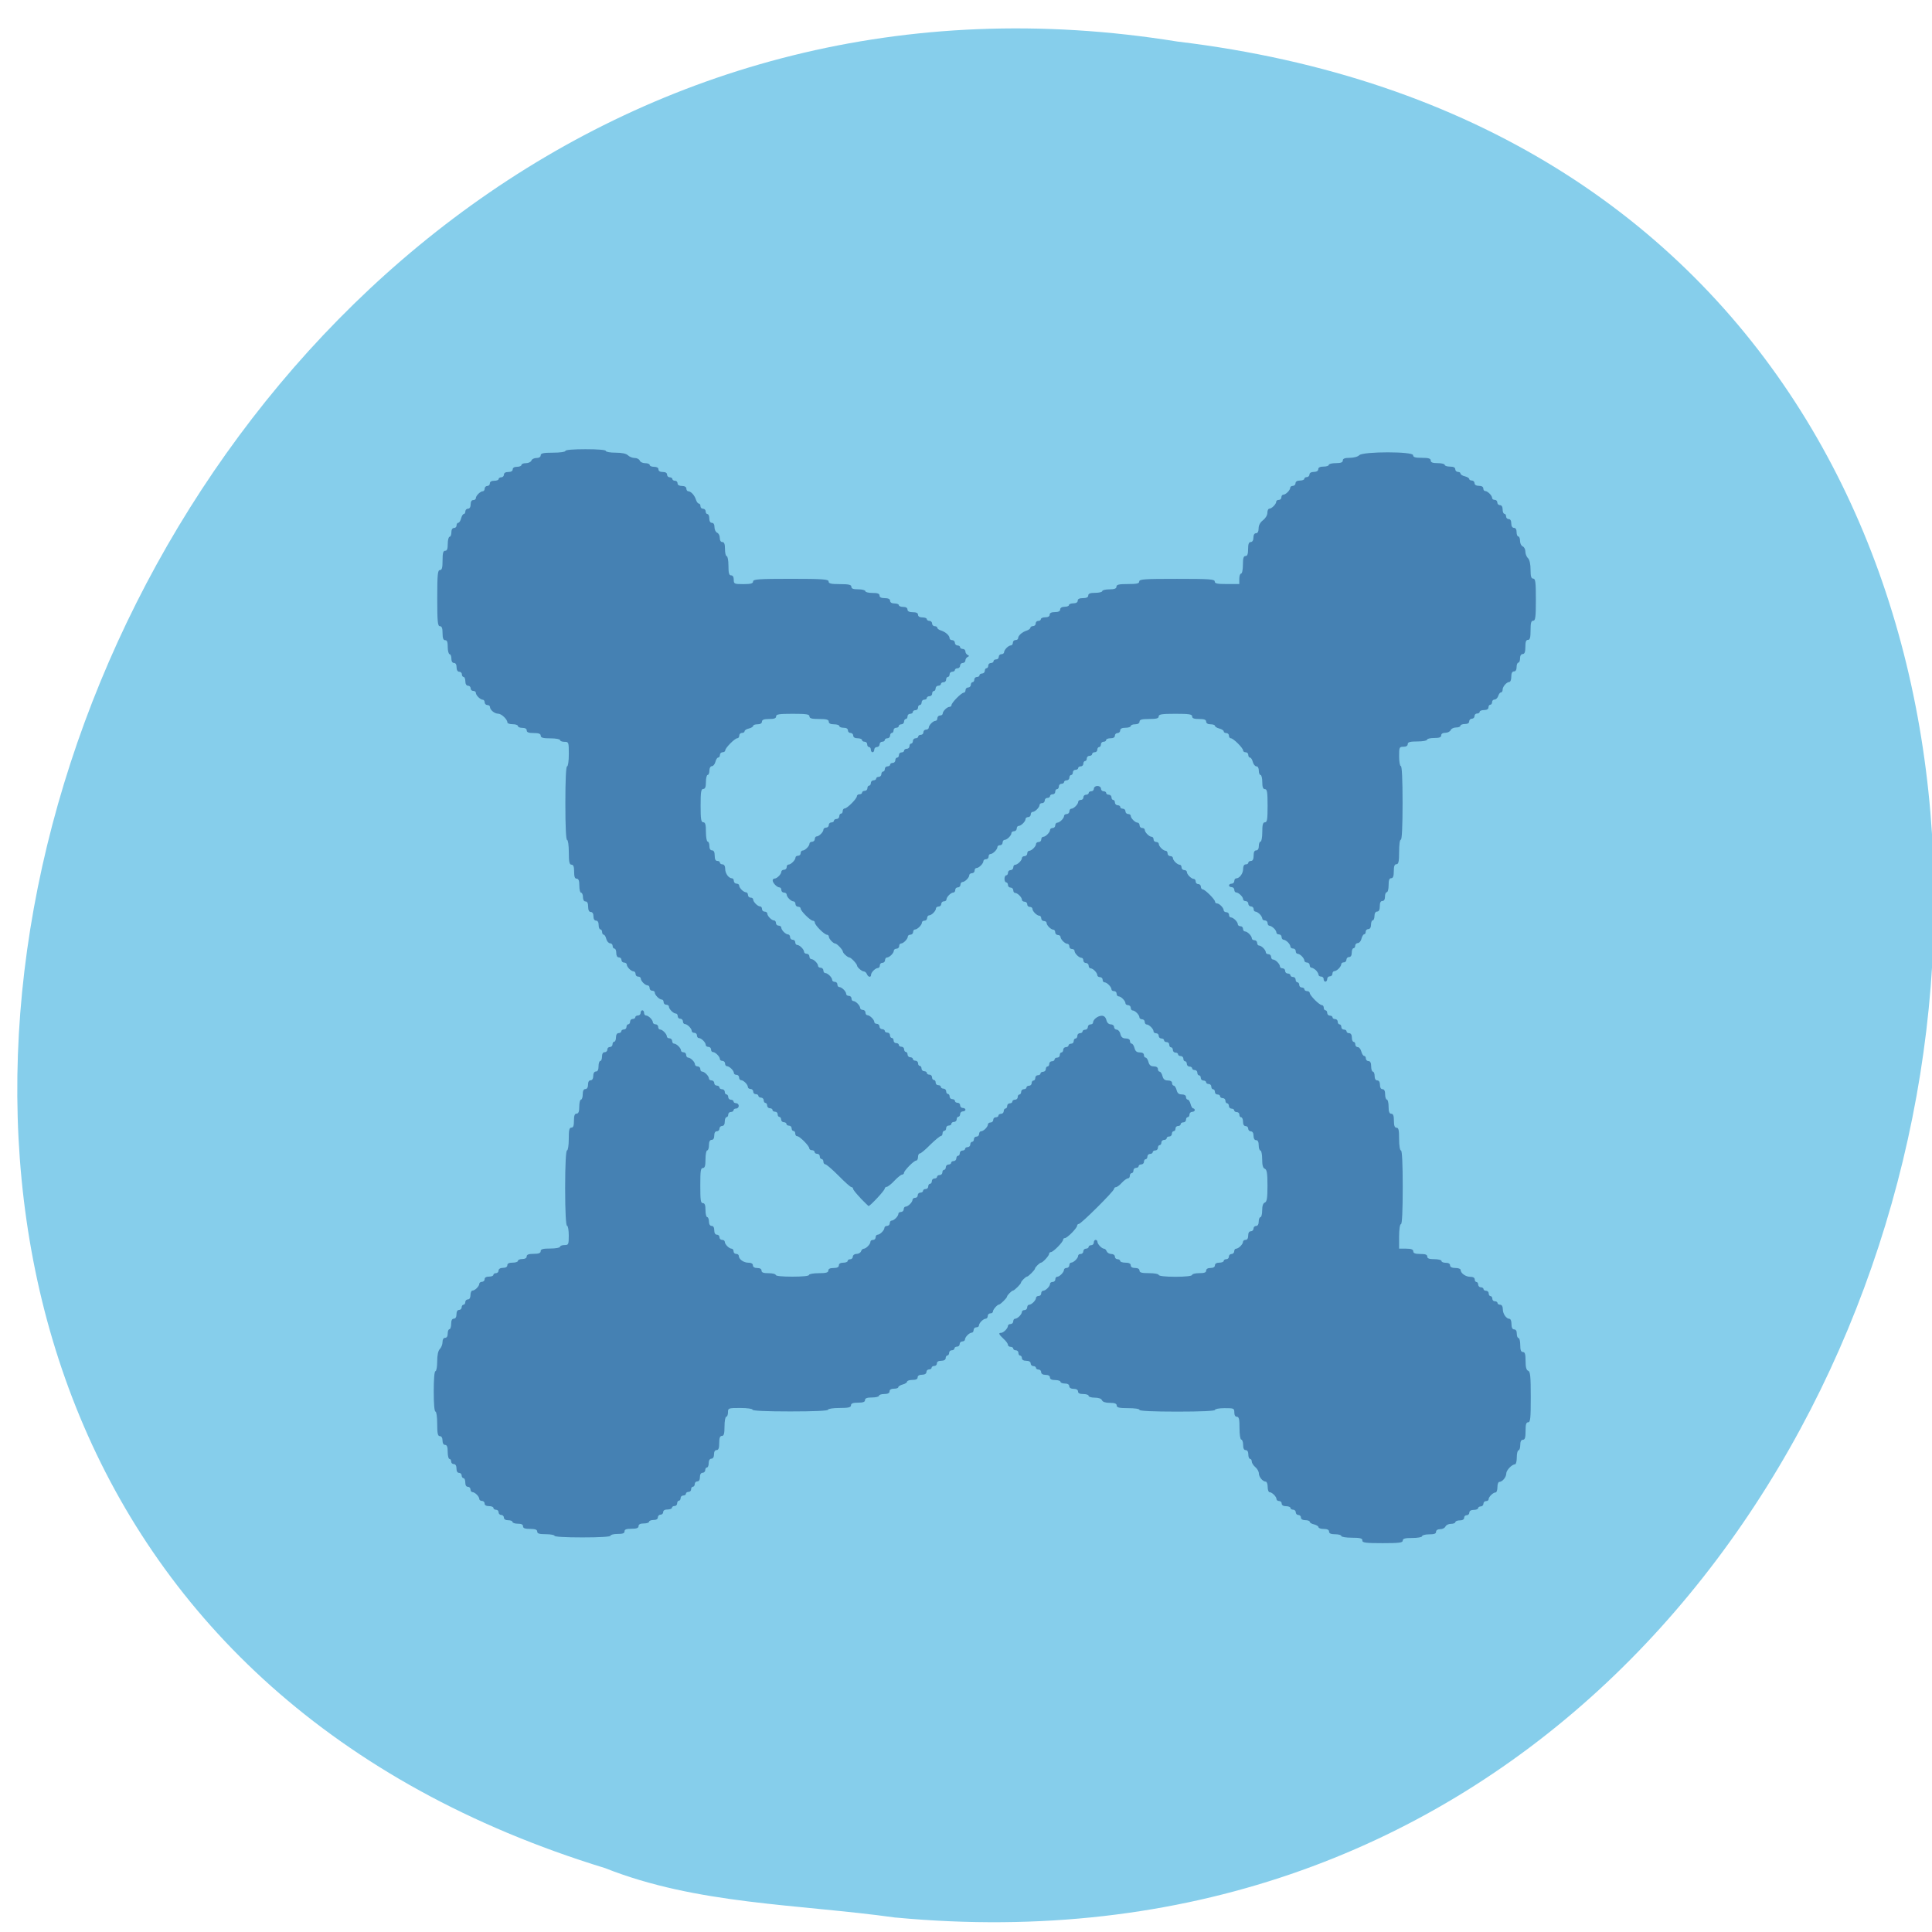 <svg xmlns="http://www.w3.org/2000/svg" viewBox="0 0 48 48"><g fill="#ff4500"><path d="m 31.359 18.715 c 0 2.109 -1.715 3.82 -3.828 3.82 c -2.113 0 -3.824 -1.711 -3.824 -3.82 c 0 -2.109 1.711 -3.82 3.824 -3.82 c 2.113 0 3.828 1.711 3.828 3.82"/><path d="m 31.813 32.14 c 0 2.113 -1.715 3.824 -3.824 3.824 c -2.113 0 -3.828 -1.711 -3.828 -3.824 c 0 -2.109 1.715 -3.82 3.828 -3.82 c 2.113 0 3.824 1.711 3.824 3.82"/><path d="m 17.14 24.797 c 0 2.109 -1.715 3.82 -3.828 3.82 c -2.113 0 -3.824 -1.711 -3.824 -3.82 c 0 -2.113 1.711 -3.824 3.824 -3.824 c 2.113 0 3.828 1.711 3.828 3.824"/></g><path d="m 22.254 47.641 c 28.883 2.715 36.66 -43.05 6.996 -46.609 c -27.27 -4.406 -41.32 37.08 -14.219 45.38 c 2.293 0.91 4.797 0.891 7.219 1.23" fill="#86ceeb"/><g fill="#4581b3" fill-rule="evenodd"><path d="m 33.848 38.27 c 0 -0.051 -0.059 -0.066 -0.262 -0.066 c -0.145 0 -0.262 -0.02 -0.262 -0.043 c 0 -0.023 -0.07 -0.043 -0.152 -0.043 c -0.105 0 -0.152 -0.02 -0.152 -0.066 c 0 -0.043 -0.043 -0.066 -0.133 -0.066 c -0.07 0 -0.129 -0.02 -0.129 -0.043 c 0 -0.023 -0.051 -0.055 -0.109 -0.07 c -0.063 -0.012 -0.109 -0.043 -0.109 -0.066 c 0 -0.02 -0.051 -0.039 -0.109 -0.039 c -0.066 0 -0.109 -0.023 -0.109 -0.063 c 0 -0.035 -0.027 -0.066 -0.066 -0.066 c -0.035 0 -0.063 -0.031 -0.063 -0.066 c 0 -0.035 -0.031 -0.066 -0.066 -0.066 c -0.035 0 -0.066 -0.02 -0.066 -0.043 c 0 -0.023 -0.051 -0.043 -0.109 -0.043 c -0.066 0 -0.109 -0.023 -0.109 -0.066 c 0 -0.035 -0.027 -0.063 -0.066 -0.063 c -0.035 0 -0.063 -0.023 -0.063 -0.047 c 0 -0.063 -0.113 -0.172 -0.172 -0.172 c -0.027 0 -0.047 -0.059 -0.047 -0.133 c 0 -0.07 -0.023 -0.129 -0.047 -0.129 c -0.074 0 -0.172 -0.117 -0.172 -0.203 c 0 -0.047 -0.039 -0.117 -0.086 -0.156 c -0.051 -0.043 -0.09 -0.105 -0.09 -0.141 c 0 -0.035 -0.02 -0.066 -0.043 -0.066 c -0.023 0 -0.043 -0.051 -0.043 -0.109 c 0 -0.066 -0.023 -0.109 -0.066 -0.109 c -0.043 0 -0.063 -0.043 -0.063 -0.129 c 0 -0.074 -0.023 -0.133 -0.047 -0.133 c -0.023 0 -0.043 -0.121 -0.043 -0.281 c 0 -0.223 -0.012 -0.285 -0.066 -0.285 c -0.039 0 -0.063 -0.039 -0.063 -0.109 c 0 -0.102 -0.016 -0.105 -0.242 -0.105 c -0.133 0 -0.238 0.02 -0.238 0.043 c 0 0.027 -0.344 0.043 -0.938 0.043 c -0.598 0 -0.938 -0.016 -0.938 -0.043 c 0 -0.027 -0.125 -0.043 -0.285 -0.043 c -0.223 0 -0.281 -0.016 -0.281 -0.066 c 0 -0.047 -0.051 -0.066 -0.172 -0.066 c -0.109 0 -0.176 -0.023 -0.195 -0.066 c -0.016 -0.039 -0.082 -0.063 -0.18 -0.063 c -0.082 0 -0.152 -0.02 -0.152 -0.047 c 0 -0.023 -0.059 -0.043 -0.133 -0.043 c -0.086 0 -0.129 -0.02 -0.129 -0.063 c 0 -0.043 -0.043 -0.066 -0.109 -0.066 c -0.066 0 -0.109 -0.027 -0.109 -0.066 c 0 -0.039 -0.039 -0.066 -0.109 -0.066 c -0.059 0 -0.109 -0.02 -0.109 -0.043 c 0 -0.023 -0.059 -0.043 -0.129 -0.043 c -0.09 0 -0.133 -0.023 -0.133 -0.066 c 0 -0.039 -0.039 -0.063 -0.109 -0.063 c -0.066 0 -0.109 -0.027 -0.109 -0.066 c 0 -0.035 -0.027 -0.066 -0.063 -0.066 c -0.039 0 -0.066 -0.02 -0.066 -0.043 c 0 -0.023 -0.031 -0.043 -0.066 -0.043 c -0.035 0 -0.066 -0.031 -0.066 -0.066 c 0 -0.039 -0.039 -0.066 -0.109 -0.066 c -0.066 0 -0.109 -0.023 -0.109 -0.066 c 0 -0.035 -0.02 -0.063 -0.043 -0.063 c -0.023 0 -0.043 -0.031 -0.043 -0.066 c 0 -0.035 -0.027 -0.066 -0.066 -0.066 c -0.035 0 -0.063 -0.02 -0.063 -0.043 c 0 -0.023 -0.031 -0.043 -0.066 -0.043 c -0.035 0 -0.066 -0.023 -0.066 -0.051 c 0 -0.027 -0.047 -0.094 -0.109 -0.148 c -0.117 -0.109 -0.133 -0.148 -0.063 -0.148 c 0.063 0 0.172 -0.113 0.172 -0.172 c 0 -0.027 0.031 -0.047 0.066 -0.047 c 0.035 0 0.066 -0.031 0.066 -0.066 c 0 -0.035 0.02 -0.066 0.047 -0.066 c 0.059 0 0.168 -0.109 0.168 -0.168 c 0 -0.027 0.031 -0.047 0.066 -0.047 c 0.035 0 0.066 -0.031 0.066 -0.066 c 0 -0.035 0.02 -0.066 0.047 -0.066 c 0.059 0 0.172 -0.109 0.172 -0.172 c 0 -0.023 0.027 -0.047 0.066 -0.047 c 0.035 0 0.063 -0.027 0.063 -0.063 c 0 -0.039 0.023 -0.066 0.047 -0.066 c 0.063 0 0.172 -0.109 0.172 -0.172 c 0 -0.027 0.031 -0.047 0.066 -0.047 c 0.035 0 0.066 -0.027 0.066 -0.066 c 0 -0.035 0.02 -0.063 0.047 -0.063 c 0.059 0 0.168 -0.113 0.168 -0.172 c 0 -0.027 0.031 -0.047 0.066 -0.047 c 0.035 0 0.066 -0.031 0.066 -0.066 c 0 -0.035 0.02 -0.066 0.047 -0.066 c 0.059 0 0.172 -0.109 0.172 -0.168 c 0 -0.027 0.027 -0.047 0.063 -0.047 c 0.039 0 0.066 -0.031 0.066 -0.066 c 0 -0.035 0.031 -0.066 0.066 -0.066 c 0.035 0 0.066 -0.02 0.066 -0.043 c 0 -0.023 0.027 -0.043 0.066 -0.043 c 0.035 0 0.063 -0.031 0.063 -0.066 c 0 -0.035 0.02 -0.066 0.043 -0.066 c 0.027 0 0.047 0.023 0.047 0.047 c 0 0.059 0.109 0.172 0.164 0.172 c 0.023 0 0.055 0.031 0.066 0.066 c 0.016 0.035 0.066 0.066 0.117 0.066 c 0.047 0 0.086 0.027 0.086 0.063 c 0 0.039 0.031 0.066 0.066 0.066 c 0.035 0 0.066 0.02 0.066 0.043 c 0 0.023 0.059 0.043 0.129 0.043 c 0.09 0 0.133 0.023 0.133 0.066 c 0 0.043 0.039 0.066 0.109 0.066 c 0.066 0 0.109 0.023 0.109 0.066 c 0 0.047 0.055 0.063 0.238 0.063 c 0.133 0 0.238 0.02 0.238 0.043 c 0 0.027 0.168 0.047 0.418 0.047 c 0.246 0 0.414 -0.02 0.414 -0.047 c 0 -0.023 0.078 -0.043 0.172 -0.043 c 0.129 0 0.176 -0.016 0.176 -0.063 c 0 -0.043 0.043 -0.066 0.109 -0.066 c 0.066 0 0.109 -0.023 0.109 -0.066 c 0 -0.039 0.039 -0.066 0.109 -0.066 c 0.059 0 0.109 -0.02 0.109 -0.043 c 0 -0.023 0.027 -0.043 0.063 -0.043 c 0.039 0 0.066 -0.027 0.066 -0.066 c 0 -0.035 0.031 -0.063 0.066 -0.063 c 0.035 0 0.066 -0.031 0.066 -0.066 c 0 -0.035 0.02 -0.066 0.047 -0.066 c 0.059 0 0.172 -0.109 0.172 -0.172 c 0 -0.023 0.027 -0.047 0.063 -0.047 c 0.043 0 0.066 -0.039 0.066 -0.109 c 0 -0.066 0.023 -0.105 0.066 -0.105 c 0.035 0 0.066 -0.031 0.066 -0.066 c 0 -0.035 0.027 -0.066 0.063 -0.066 c 0.043 0 0.066 -0.043 0.066 -0.109 c 0 -0.059 0.02 -0.109 0.043 -0.109 c 0.023 0 0.043 -0.074 0.043 -0.168 c 0 -0.113 0.023 -0.18 0.066 -0.195 c 0.051 -0.02 0.066 -0.109 0.066 -0.422 c 0 -0.309 -0.016 -0.398 -0.066 -0.418 c -0.047 -0.016 -0.066 -0.09 -0.066 -0.238 c 0 -0.117 -0.02 -0.215 -0.043 -0.215 c -0.023 0 -0.043 -0.059 -0.043 -0.129 c 0 -0.086 -0.023 -0.129 -0.066 -0.129 c -0.039 0 -0.063 -0.043 -0.063 -0.109 c 0 -0.07 -0.027 -0.109 -0.066 -0.109 c -0.035 0 -0.066 -0.031 -0.066 -0.066 c 0 -0.035 -0.027 -0.066 -0.066 -0.066 c -0.039 0 -0.063 -0.039 -0.063 -0.109 c 0 -0.059 -0.02 -0.109 -0.047 -0.109 c -0.023 0 -0.043 -0.027 -0.043 -0.063 c 0 -0.039 -0.027 -0.066 -0.066 -0.066 c -0.035 0 -0.063 -0.02 -0.063 -0.043 c 0 -0.023 -0.031 -0.043 -0.066 -0.043 c -0.035 0 -0.066 -0.031 -0.066 -0.066 c 0 -0.035 -0.02 -0.066 -0.043 -0.066 c -0.023 0 -0.043 -0.027 -0.043 -0.066 c 0 -0.035 -0.031 -0.063 -0.066 -0.063 c -0.035 0 -0.066 -0.02 -0.066 -0.043 c 0 -0.027 -0.027 -0.047 -0.063 -0.047 c -0.039 0 -0.066 -0.027 -0.066 -0.063 c 0 -0.039 -0.02 -0.066 -0.043 -0.066 c -0.027 0 -0.047 -0.031 -0.047 -0.066 c 0 -0.035 -0.027 -0.066 -0.063 -0.066 c -0.039 0 -0.066 -0.02 -0.066 -0.043 c 0 -0.023 -0.031 -0.043 -0.066 -0.043 c -0.035 0 -0.066 -0.027 -0.066 -0.066 c 0 -0.035 -0.02 -0.063 -0.043 -0.063 c -0.023 0 -0.043 -0.031 -0.043 -0.066 c 0 -0.035 -0.027 -0.066 -0.066 -0.066 c -0.035 0 -0.063 -0.02 -0.063 -0.043 c 0 -0.023 -0.031 -0.043 -0.066 -0.043 c -0.035 0 -0.066 -0.031 -0.066 -0.066 c 0 -0.035 -0.02 -0.066 -0.043 -0.066 c -0.023 0 -0.043 -0.027 -0.043 -0.063 c 0 -0.039 -0.031 -0.066 -0.066 -0.066 c -0.035 0 -0.066 -0.02 -0.066 -0.043 c 0 -0.023 -0.027 -0.043 -0.066 -0.043 c -0.035 0 -0.063 -0.031 -0.063 -0.066 c 0 -0.035 -0.02 -0.066 -0.047 -0.066 c -0.023 0 -0.043 -0.027 -0.043 -0.066 c 0 -0.035 -0.027 -0.063 -0.063 -0.063 c -0.039 0 -0.066 -0.02 -0.066 -0.047 c 0 -0.023 -0.031 -0.043 -0.066 -0.043 c -0.035 0 -0.066 -0.027 -0.066 -0.063 c 0 -0.039 -0.027 -0.066 -0.063 -0.066 c -0.039 0 -0.066 -0.023 -0.066 -0.047 c 0 -0.063 -0.113 -0.172 -0.172 -0.172 c -0.027 0 -0.047 -0.031 -0.047 -0.066 c 0 -0.035 -0.031 -0.063 -0.066 -0.063 c -0.035 0 -0.066 -0.023 -0.066 -0.047 c 0 -0.063 -0.109 -0.172 -0.168 -0.172 c -0.027 0 -0.047 -0.031 -0.047 -0.066 c 0 -0.035 -0.031 -0.066 -0.066 -0.066 c -0.035 0 -0.066 -0.02 -0.066 -0.047 c 0 -0.059 -0.109 -0.172 -0.172 -0.172 c -0.023 0 -0.047 -0.027 -0.047 -0.063 c 0 -0.039 -0.027 -0.066 -0.063 -0.066 c -0.039 0 -0.066 -0.02 -0.066 -0.047 c 0 -0.059 -0.113 -0.172 -0.172 -0.172 c -0.027 0 -0.047 -0.027 -0.047 -0.066 c 0 -0.035 -0.031 -0.063 -0.066 -0.063 c -0.035 0 -0.066 -0.023 -0.066 -0.047 c 0 -0.063 -0.109 -0.172 -0.168 -0.172 c -0.027 0 -0.047 -0.031 -0.047 -0.066 c 0 -0.035 -0.031 -0.066 -0.066 -0.066 c -0.035 0 -0.066 -0.027 -0.066 -0.063 c 0 -0.039 -0.02 -0.066 -0.047 -0.066 c -0.059 0 -0.172 -0.109 -0.172 -0.172 c 0 -0.027 -0.027 -0.047 -0.063 -0.047 c -0.039 0 -0.066 -0.027 -0.066 -0.066 c 0 -0.035 -0.023 -0.063 -0.047 -0.063 c -0.063 0 -0.172 -0.113 -0.172 -0.172 c 0 -0.027 -0.031 -0.047 -0.066 -0.047 c -0.035 0 -0.066 -0.031 -0.066 -0.066 c 0 -0.035 -0.02 -0.066 -0.043 -0.066 c -0.063 0 -0.172 -0.109 -0.172 -0.172 c 0 -0.023 -0.031 -0.043 -0.066 -0.043 c -0.035 0 -0.066 -0.031 -0.066 -0.066 c 0 -0.035 -0.02 -0.066 -0.047 -0.066 c -0.059 0 -0.172 -0.109 -0.172 -0.172 c 0 -0.023 -0.027 -0.047 -0.063 -0.047 c -0.039 0 -0.066 -0.027 -0.066 -0.063 c 0 -0.039 -0.031 -0.066 -0.066 -0.066 c -0.035 0 -0.066 -0.023 -0.066 -0.047 c 0 -0.063 -0.109 -0.172 -0.172 -0.172 c -0.023 0 -0.043 -0.031 -0.043 -0.066 c 0 -0.035 -0.031 -0.066 -0.066 -0.066 c -0.035 0 -0.066 -0.027 -0.066 -0.063 c 0 -0.035 -0.02 -0.066 -0.043 -0.066 c -0.023 0 -0.043 -0.039 -0.043 -0.086 c 0 -0.051 0.02 -0.09 0.043 -0.09 c 0.023 0 0.043 -0.027 0.043 -0.063 c 0 -0.039 0.031 -0.066 0.066 -0.066 c 0.035 0 0.066 -0.031 0.066 -0.066 c 0 -0.035 0.02 -0.066 0.043 -0.066 c 0.063 0 0.172 -0.109 0.172 -0.168 c 0 -0.027 0.031 -0.047 0.066 -0.047 c 0.035 0 0.066 -0.031 0.066 -0.066 c 0 -0.035 0.02 -0.066 0.047 -0.066 c 0.059 0 0.172 -0.109 0.172 -0.172 c 0 -0.023 0.027 -0.047 0.063 -0.047 c 0.039 0 0.066 -0.027 0.066 -0.063 c 0 -0.039 0.023 -0.066 0.047 -0.066 c 0.063 0 0.172 -0.113 0.172 -0.172 c 0 -0.027 0.031 -0.047 0.066 -0.047 c 0.035 0 0.063 -0.031 0.063 -0.066 c 0 -0.035 0.023 -0.066 0.047 -0.066 c 0.063 0 0.172 -0.109 0.172 -0.168 c 0 -0.027 0.031 -0.047 0.066 -0.047 c 0.035 0 0.066 -0.031 0.066 -0.066 c 0 -0.035 0.02 -0.066 0.047 -0.066 c 0.059 0 0.172 -0.109 0.172 -0.172 c 0 -0.023 0.027 -0.047 0.063 -0.047 c 0.039 0 0.066 -0.027 0.066 -0.063 c 0 -0.039 0.031 -0.066 0.066 -0.066 c 0.035 0 0.066 -0.02 0.066 -0.043 c 0 -0.023 0.027 -0.043 0.063 -0.043 c 0.039 0 0.066 -0.031 0.066 -0.066 c 0 -0.035 0.039 -0.066 0.086 -0.066 c 0.051 0 0.09 0.031 0.09 0.066 c 0 0.035 0.027 0.066 0.066 0.066 c 0.035 0 0.063 0.02 0.063 0.043 c 0 0.023 0.031 0.043 0.066 0.043 c 0.035 0 0.066 0.027 0.066 0.066 c 0 0.035 0.02 0.063 0.043 0.063 c 0.023 0 0.043 0.031 0.043 0.066 c 0 0.035 0.031 0.066 0.066 0.066 c 0.035 0 0.066 0.02 0.066 0.043 c 0 0.023 0.027 0.043 0.063 0.043 c 0.039 0 0.066 0.031 0.066 0.066 c 0 0.035 0.031 0.066 0.066 0.066 c 0.035 0 0.066 0.02 0.066 0.047 c 0 0.059 0.109 0.168 0.172 0.168 c 0.023 0 0.047 0.031 0.047 0.066 c 0 0.035 0.027 0.066 0.063 0.066 c 0.035 0 0.066 0.02 0.066 0.047 c 0 0.059 0.109 0.172 0.172 0.172 c 0.023 0 0.047 0.027 0.047 0.066 c 0 0.035 0.027 0.063 0.066 0.063 c 0.035 0 0.063 0.023 0.063 0.047 c 0 0.063 0.113 0.172 0.172 0.172 c 0.027 0 0.047 0.031 0.047 0.066 c 0 0.035 0.031 0.066 0.066 0.066 c 0.035 0 0.066 0.02 0.066 0.047 c 0 0.059 0.109 0.168 0.172 0.168 c 0.023 0 0.043 0.031 0.043 0.066 c 0 0.035 0.031 0.066 0.066 0.066 c 0.035 0 0.066 0.02 0.066 0.047 c 0 0.059 0.109 0.172 0.172 0.172 c 0.023 0 0.047 0.027 0.047 0.063 c 0 0.039 0.027 0.066 0.066 0.066 c 0.035 0 0.063 0.031 0.063 0.066 c 0 0.035 0.023 0.066 0.047 0.066 c 0.055 0 0.305 0.25 0.305 0.305 c 0 0.023 0.02 0.043 0.047 0.043 c 0.059 0 0.168 0.109 0.168 0.172 c 0 0.023 0.031 0.047 0.066 0.047 c 0.035 0 0.066 0.027 0.066 0.063 c 0 0.039 0.02 0.066 0.047 0.066 c 0.059 0 0.172 0.109 0.172 0.172 c 0 0.023 0.027 0.047 0.066 0.047 c 0.035 0 0.063 0.027 0.063 0.066 c 0 0.035 0.023 0.063 0.047 0.063 c 0.063 0 0.172 0.113 0.172 0.172 c 0 0.027 0.031 0.047 0.066 0.047 c 0.035 0 0.066 0.031 0.066 0.066 c 0 0.035 0.02 0.066 0.047 0.066 c 0.059 0 0.168 0.109 0.168 0.168 c 0 0.027 0.031 0.047 0.066 0.047 c 0.035 0 0.066 0.031 0.066 0.066 c 0 0.035 0.02 0.066 0.047 0.066 c 0.059 0 0.172 0.109 0.172 0.172 c 0 0.023 0.027 0.047 0.066 0.047 c 0.035 0 0.063 0.027 0.063 0.063 c 0 0.039 0.031 0.066 0.066 0.066 c 0.035 0 0.066 0.02 0.066 0.043 c 0 0.023 0.027 0.043 0.066 0.043 c 0.035 0 0.063 0.031 0.063 0.066 c 0 0.035 0.02 0.066 0.043 0.066 c 0.027 0 0.047 0.031 0.047 0.066 c 0 0.035 0.027 0.063 0.063 0.063 c 0.039 0 0.066 0.023 0.066 0.047 c 0 0.023 0.031 0.043 0.066 0.043 c 0.035 0 0.066 0.02 0.066 0.047 c 0 0.059 0.238 0.301 0.301 0.301 c 0.027 0 0.047 0.031 0.047 0.066 c 0 0.035 0.02 0.063 0.043 0.063 c 0.023 0 0.043 0.031 0.043 0.066 c 0 0.035 0.031 0.066 0.066 0.066 c 0.035 0 0.066 0.02 0.066 0.043 c 0 0.023 0.027 0.043 0.066 0.043 c 0.035 0 0.063 0.031 0.063 0.066 c 0 0.035 0.02 0.066 0.047 0.066 c 0.023 0 0.043 0.027 0.043 0.066 c 0 0.035 0.027 0.063 0.066 0.063 c 0.035 0 0.063 0.02 0.063 0.043 c 0 0.027 0.031 0.047 0.066 0.047 c 0.039 0 0.066 0.039 0.066 0.105 c 0 0.063 0.02 0.109 0.043 0.109 c 0.023 0 0.043 0.031 0.043 0.066 c 0 0.035 0.027 0.066 0.063 0.066 c 0.031 0 0.07 0.047 0.086 0.109 c 0.016 0.059 0.047 0.109 0.07 0.109 c 0.023 0 0.043 0.027 0.043 0.063 c 0 0.039 0.031 0.066 0.066 0.066 c 0.043 0 0.066 0.043 0.066 0.133 c 0 0.07 0.02 0.129 0.043 0.129 c 0.023 0 0.043 0.051 0.043 0.109 c 0 0.066 0.023 0.109 0.066 0.109 c 0.039 0 0.066 0.039 0.066 0.109 c 0 0.066 0.023 0.109 0.063 0.109 c 0.043 0 0.066 0.043 0.066 0.129 c 0 0.07 0.02 0.129 0.043 0.129 c 0.023 0 0.043 0.082 0.043 0.176 c 0 0.125 0.02 0.176 0.066 0.176 c 0.047 0 0.066 0.047 0.066 0.172 c 0 0.125 0.02 0.176 0.066 0.176 c 0.051 0 0.063 0.059 0.063 0.281 c 0 0.16 0.02 0.285 0.047 0.285 c 0.027 0 0.043 0.332 0.043 0.914 c 0 0.582 -0.016 0.914 -0.043 0.914 c -0.027 0 -0.047 0.133 -0.047 0.305 v 0.305 h 0.176 c 0.125 0 0.176 0.02 0.176 0.066 c 0 0.047 0.047 0.066 0.176 0.066 c 0.125 0 0.172 0.016 0.172 0.066 c 0 0.047 0.051 0.063 0.176 0.063 c 0.094 0 0.176 0.02 0.176 0.043 c 0 0.027 0.047 0.047 0.109 0.047 c 0.066 0 0.105 0.023 0.105 0.063 c 0 0.043 0.047 0.066 0.133 0.066 c 0.07 0 0.129 0.02 0.129 0.047 c 0 0.082 0.125 0.172 0.238 0.172 c 0.07 0 0.113 0.023 0.113 0.066 c 0 0.035 0.02 0.063 0.043 0.063 c 0.023 0 0.043 0.031 0.043 0.066 c 0 0.035 0.031 0.066 0.066 0.066 c 0.035 0 0.066 0.02 0.066 0.043 c 0 0.023 0.027 0.043 0.063 0.043 c 0.039 0 0.066 0.031 0.066 0.066 c 0 0.035 0.02 0.066 0.043 0.066 c 0.023 0 0.047 0.027 0.047 0.063 c 0 0.039 0.027 0.066 0.063 0.066 c 0.035 0 0.066 0.02 0.066 0.043 c 0 0.023 0.031 0.043 0.066 0.043 c 0.039 0 0.066 0.043 0.066 0.113 c 0 0.113 0.086 0.238 0.168 0.238 c 0.027 0 0.047 0.059 0.047 0.129 c 0 0.086 0.023 0.133 0.066 0.133 c 0.043 0 0.066 0.039 0.066 0.105 c 0 0.063 0.02 0.109 0.043 0.109 c 0.023 0 0.043 0.078 0.043 0.176 c 0 0.125 0.02 0.172 0.066 0.172 c 0.051 0 0.066 0.055 0.066 0.223 c 0 0.152 0.02 0.227 0.063 0.242 c 0.055 0.02 0.066 0.137 0.066 0.652 c 0 0.527 -0.008 0.629 -0.066 0.629 c -0.047 0 -0.063 0.051 -0.063 0.215 c 0 0.164 -0.016 0.219 -0.066 0.219 c -0.043 0 -0.066 0.043 -0.066 0.133 c 0 0.07 -0.02 0.129 -0.043 0.129 c -0.023 0 -0.043 0.078 -0.043 0.176 c 0 0.094 -0.02 0.172 -0.043 0.172 c -0.078 0 -0.219 0.148 -0.219 0.23 c 0 0.09 -0.098 0.207 -0.172 0.207 c -0.027 0 -0.047 0.059 -0.047 0.129 c 0 0.074 -0.02 0.133 -0.047 0.133 c -0.059 0 -0.172 0.109 -0.172 0.168 c 0 0.027 -0.027 0.047 -0.066 0.047 c -0.035 0 -0.063 0.031 -0.063 0.066 c 0 0.035 -0.031 0.066 -0.066 0.066 c -0.035 0 -0.066 0.02 -0.066 0.043 c 0 0.023 -0.047 0.043 -0.109 0.043 c -0.066 0 -0.109 0.027 -0.109 0.066 c 0 0.035 -0.027 0.066 -0.063 0.066 c -0.039 0 -0.066 0.027 -0.066 0.063 c 0 0.043 -0.043 0.066 -0.109 0.066 c -0.059 0 -0.109 0.02 -0.109 0.043 c 0 0.023 -0.051 0.043 -0.109 0.043 c -0.063 0 -0.121 0.031 -0.137 0.066 c -0.016 0.035 -0.07 0.066 -0.129 0.066 c -0.066 0 -0.105 0.027 -0.105 0.066 c 0 0.047 -0.047 0.063 -0.176 0.063 c -0.094 0 -0.172 0.023 -0.172 0.047 c 0 0.023 -0.109 0.043 -0.242 0.043 c -0.184 0 -0.238 0.016 -0.238 0.066 c 0 0.051 -0.086 0.063 -0.5 0.063 c -0.418 0 -0.504 -0.012 -0.504 -0.063"/><path d="m 13.781 38.16 c 0 -0.023 -0.098 -0.043 -0.215 -0.043 c -0.168 0 -0.219 -0.016 -0.219 -0.066 c 0 -0.047 -0.051 -0.066 -0.176 -0.066 c -0.125 0 -0.176 -0.016 -0.176 -0.063 c 0 -0.047 -0.043 -0.066 -0.129 -0.066 c -0.07 0 -0.133 -0.02 -0.133 -0.043 c 0 -0.023 -0.047 -0.043 -0.105 -0.043 c -0.07 0 -0.109 -0.027 -0.109 -0.066 c 0 -0.035 -0.031 -0.066 -0.066 -0.066 c -0.035 0 -0.066 -0.027 -0.066 -0.066 c 0 -0.035 -0.027 -0.063 -0.066 -0.063 c -0.035 0 -0.063 -0.023 -0.063 -0.047 c 0 -0.023 -0.051 -0.043 -0.109 -0.043 c -0.07 0 -0.109 -0.023 -0.109 -0.063 c 0 -0.039 -0.031 -0.066 -0.066 -0.066 c -0.035 0 -0.066 -0.023 -0.066 -0.047 c 0 -0.063 -0.109 -0.172 -0.172 -0.172 c -0.023 0 -0.047 -0.031 -0.047 -0.066 c 0 -0.035 -0.027 -0.066 -0.063 -0.066 c -0.043 0 -0.066 -0.039 -0.066 -0.105 c 0 -0.063 -0.02 -0.109 -0.043 -0.109 c -0.023 0 -0.047 -0.031 -0.047 -0.066 c 0 -0.035 -0.027 -0.066 -0.063 -0.066 c -0.043 0 -0.066 -0.039 -0.066 -0.109 c 0 -0.066 -0.023 -0.109 -0.066 -0.109 c -0.035 0 -0.066 -0.027 -0.066 -0.063 c 0 -0.039 -0.02 -0.066 -0.043 -0.066 c -0.023 0 -0.043 -0.078 -0.043 -0.176 c 0 -0.125 -0.02 -0.172 -0.066 -0.172 c -0.039 0 -0.063 -0.043 -0.063 -0.109 c 0 -0.066 -0.027 -0.109 -0.066 -0.109 c -0.051 0 -0.066 -0.063 -0.066 -0.305 c 0 -0.176 -0.02 -0.305 -0.043 -0.305 c -0.027 0 -0.043 -0.195 -0.043 -0.5 c 0 -0.305 0.016 -0.504 0.043 -0.504 c 0.023 0 0.043 -0.109 0.043 -0.242 c 0 -0.156 0.023 -0.266 0.066 -0.309 c 0.035 -0.035 0.066 -0.113 0.066 -0.168 c 0 -0.066 0.023 -0.109 0.063 -0.109 c 0.043 0 0.066 -0.039 0.066 -0.105 c 0 -0.063 0.02 -0.109 0.043 -0.109 c 0.023 0 0.043 -0.059 0.043 -0.133 c 0 -0.086 0.023 -0.129 0.066 -0.129 c 0.043 0 0.066 -0.043 0.066 -0.109 c 0 -0.066 0.023 -0.109 0.066 -0.109 c 0.035 0 0.063 -0.031 0.063 -0.066 c 0 -0.035 0.023 -0.063 0.047 -0.063 c 0.023 0 0.043 -0.031 0.043 -0.066 c 0 -0.035 0.027 -0.066 0.066 -0.066 c 0.039 0 0.063 -0.043 0.063 -0.109 c 0 -0.059 0.023 -0.109 0.047 -0.109 c 0.063 0 0.172 -0.109 0.172 -0.172 c 0 -0.023 0.031 -0.047 0.066 -0.047 c 0.035 0 0.066 -0.027 0.066 -0.063 c 0 -0.043 0.039 -0.066 0.109 -0.066 c 0.059 0 0.109 -0.02 0.109 -0.043 c 0 -0.023 0.027 -0.043 0.063 -0.043 c 0.039 0 0.066 -0.031 0.066 -0.066 c 0 -0.039 0.043 -0.066 0.109 -0.066 c 0.066 0 0.109 -0.023 0.109 -0.066 c 0 -0.043 0.043 -0.063 0.129 -0.063 c 0.074 0 0.133 -0.02 0.133 -0.043 c 0 -0.027 0.051 -0.047 0.109 -0.047 c 0.066 0 0.109 -0.023 0.109 -0.063 c 0 -0.047 0.047 -0.066 0.176 -0.066 c 0.125 0 0.172 -0.02 0.172 -0.066 c 0 -0.051 0.055 -0.066 0.242 -0.066 c 0.129 0 0.238 -0.02 0.238 -0.043 c 0 -0.023 0.051 -0.043 0.109 -0.043 c 0.102 0 0.109 -0.012 0.109 -0.238 c 0 -0.133 -0.02 -0.242 -0.043 -0.242 c -0.027 0 -0.047 -0.34 -0.047 -0.934 c 0 -0.598 0.02 -0.938 0.047 -0.938 c 0.023 0 0.043 -0.125 0.043 -0.285 c 0 -0.223 0.012 -0.281 0.066 -0.281 c 0.047 0 0.063 -0.047 0.063 -0.176 c 0 -0.125 0.02 -0.172 0.066 -0.172 c 0.047 0 0.066 -0.051 0.066 -0.176 c 0 -0.094 0.02 -0.172 0.043 -0.172 c 0.023 0 0.043 -0.059 0.043 -0.133 c 0 -0.086 0.023 -0.129 0.066 -0.129 c 0.039 0 0.066 -0.043 0.066 -0.109 c 0 -0.07 0.023 -0.109 0.063 -0.109 c 0.043 0 0.066 -0.043 0.066 -0.109 c 0 -0.066 0.027 -0.109 0.066 -0.109 c 0.043 0 0.066 -0.043 0.066 -0.129 c 0 -0.074 0.02 -0.133 0.043 -0.133 c 0.023 0 0.043 -0.047 0.043 -0.109 c 0 -0.066 0.023 -0.109 0.066 -0.109 c 0.035 0 0.066 -0.027 0.066 -0.063 c 0 -0.039 0.027 -0.066 0.063 -0.066 c 0.039 0 0.066 -0.031 0.066 -0.066 c 0 -0.035 0.02 -0.066 0.043 -0.066 c 0.023 0 0.043 -0.047 0.043 -0.105 c 0 -0.07 0.027 -0.109 0.066 -0.109 c 0.035 0 0.066 -0.02 0.066 -0.043 c 0 -0.027 0.031 -0.047 0.066 -0.047 c 0.035 0 0.063 -0.027 0.063 -0.063 c 0 -0.039 0.023 -0.066 0.047 -0.066 c 0.023 0 0.043 -0.031 0.043 -0.066 c 0 -0.035 0.027 -0.066 0.066 -0.066 c 0.035 0 0.063 -0.02 0.063 -0.043 c 0 -0.023 0.031 -0.043 0.066 -0.043 c 0.035 0 0.066 -0.027 0.066 -0.066 c 0 -0.035 0.02 -0.063 0.043 -0.063 c 0.023 0 0.043 0.027 0.043 0.063 c 0 0.039 0.023 0.066 0.047 0.066 c 0.063 0 0.172 0.109 0.172 0.172 c 0 0.023 0.031 0.047 0.066 0.047 c 0.035 0 0.066 0.027 0.066 0.066 c 0 0.035 0.02 0.063 0.047 0.063 c 0.059 0 0.168 0.113 0.168 0.172 c 0 0.027 0.031 0.047 0.066 0.047 c 0.035 0 0.066 0.031 0.066 0.066 c 0 0.035 0.02 0.066 0.047 0.066 c 0.059 0 0.172 0.109 0.172 0.168 c 0 0.027 0.027 0.047 0.063 0.047 c 0.039 0 0.066 0.031 0.066 0.066 c 0 0.035 0.023 0.066 0.047 0.066 c 0.063 0 0.172 0.109 0.172 0.172 c 0 0.023 0.031 0.047 0.066 0.047 c 0.035 0 0.066 0.027 0.066 0.063 c 0 0.039 0.02 0.066 0.047 0.066 c 0.059 0 0.168 0.113 0.168 0.172 c 0 0.027 0.031 0.047 0.066 0.047 c 0.035 0 0.066 0.031 0.066 0.066 c 0 0.035 0.027 0.063 0.066 0.063 c 0.035 0 0.063 0.023 0.063 0.047 c 0 0.023 0.031 0.043 0.066 0.043 c 0.035 0 0.066 0.027 0.066 0.066 c 0 0.035 0.02 0.063 0.043 0.063 c 0.023 0 0.043 0.031 0.043 0.066 c 0 0.035 0.031 0.066 0.066 0.066 c 0.035 0 0.066 0.02 0.066 0.043 c 0 0.023 0.027 0.043 0.066 0.043 c 0.035 0 0.063 0.031 0.063 0.066 c 0 0.035 -0.027 0.066 -0.063 0.066 c -0.039 0 -0.066 0.02 -0.066 0.043 c 0 0.023 -0.031 0.043 -0.066 0.043 c -0.035 0 -0.066 0.027 -0.066 0.066 c 0 0.035 -0.02 0.063 -0.043 0.063 c -0.023 0 -0.043 0.051 -0.043 0.109 c 0 0.07 -0.023 0.109 -0.066 0.109 c -0.035 0 -0.066 0.031 -0.066 0.066 c 0 0.035 -0.027 0.066 -0.063 0.066 c -0.043 0 -0.066 0.039 -0.066 0.105 c 0 0.07 -0.023 0.109 -0.066 0.109 c -0.043 0 -0.066 0.047 -0.066 0.133 c 0 0.07 -0.02 0.129 -0.043 0.129 c -0.023 0 -0.043 0.098 -0.043 0.219 c 0 0.164 -0.016 0.219 -0.066 0.219 c -0.055 0 -0.063 0.078 -0.063 0.434 c 0 0.359 0.008 0.438 0.063 0.438 c 0.047 0 0.066 0.047 0.066 0.172 c 0 0.098 0.02 0.176 0.043 0.176 c 0.023 0 0.043 0.051 0.043 0.109 c 0 0.066 0.027 0.109 0.066 0.109 c 0.043 0 0.066 0.039 0.066 0.109 c 0 0.066 0.023 0.109 0.066 0.109 c 0.035 0 0.063 0.027 0.063 0.063 c 0 0.039 0.031 0.066 0.066 0.066 c 0.035 0 0.066 0.02 0.066 0.047 c 0 0.063 0.109 0.172 0.172 0.172 c 0.023 0 0.047 0.027 0.047 0.066 c 0 0.035 0.027 0.063 0.063 0.063 c 0.039 0 0.066 0.023 0.066 0.047 c 0 0.086 0.121 0.172 0.238 0.172 c 0.07 0 0.113 0.023 0.113 0.066 c 0 0.039 0.039 0.066 0.105 0.066 c 0.07 0 0.109 0.023 0.109 0.063 c 0 0.051 0.051 0.066 0.176 0.066 c 0.098 0 0.176 0.02 0.176 0.043 c 0 0.027 0.168 0.043 0.414 0.043 c 0.246 0 0.414 -0.016 0.414 -0.043 c 0 -0.023 0.109 -0.043 0.238 -0.043 c 0.184 0 0.242 -0.016 0.242 -0.066 c 0 -0.043 0.043 -0.063 0.129 -0.063 c 0.09 0 0.133 -0.023 0.133 -0.066 c 0 -0.043 0.039 -0.066 0.109 -0.066 c 0.059 0 0.109 -0.02 0.109 -0.043 c 0 -0.023 0.027 -0.043 0.063 -0.043 c 0.039 0 0.066 -0.031 0.066 -0.066 c 0 -0.035 0.039 -0.066 0.09 -0.066 c 0.047 0 0.098 -0.027 0.113 -0.063 c 0.012 -0.039 0.043 -0.066 0.066 -0.066 c 0.059 0 0.168 -0.113 0.168 -0.172 c 0 -0.027 0.027 -0.047 0.066 -0.047 c 0.035 0 0.063 -0.027 0.063 -0.066 c 0 -0.035 0.023 -0.063 0.047 -0.063 c 0.063 0 0.172 -0.113 0.172 -0.172 c 0 -0.027 0.031 -0.047 0.066 -0.047 c 0.035 0 0.066 -0.031 0.066 -0.066 c 0 -0.035 0.02 -0.066 0.047 -0.066 c 0.059 0 0.168 -0.109 0.168 -0.172 c 0 -0.023 0.031 -0.043 0.066 -0.043 c 0.035 0 0.066 -0.031 0.066 -0.066 c 0 -0.035 0.02 -0.066 0.047 -0.066 c 0.059 0 0.172 -0.109 0.172 -0.172 c 0 -0.023 0.027 -0.047 0.066 -0.047 c 0.035 0 0.063 -0.027 0.063 -0.063 c 0 -0.039 0.031 -0.066 0.066 -0.066 c 0.035 0 0.066 -0.02 0.066 -0.043 c 0 -0.027 0.027 -0.047 0.066 -0.047 c 0.035 0 0.063 -0.027 0.063 -0.063 c 0 -0.035 0.02 -0.066 0.043 -0.066 c 0.027 0 0.047 -0.031 0.047 -0.066 c 0 -0.035 0.027 -0.066 0.063 -0.066 c 0.039 0 0.066 -0.02 0.066 -0.043 c 0 -0.023 0.031 -0.043 0.066 -0.043 c 0.035 0 0.066 -0.027 0.066 -0.066 c 0 -0.035 0.02 -0.063 0.043 -0.063 c 0.023 0 0.043 -0.031 0.043 -0.066 c 0 -0.035 0.031 -0.066 0.066 -0.066 c 0.035 0 0.066 -0.02 0.066 -0.043 c 0 -0.023 0.027 -0.043 0.063 -0.043 c 0.035 0 0.066 -0.031 0.066 -0.066 c 0 -0.035 0.02 -0.066 0.043 -0.066 c 0.023 0 0.043 -0.027 0.043 -0.063 c 0 -0.039 0.031 -0.066 0.066 -0.066 c 0.035 0 0.066 -0.02 0.066 -0.043 c 0 -0.023 0.027 -0.043 0.066 -0.043 c 0.035 0 0.063 -0.031 0.063 -0.066 c 0 -0.035 0.02 -0.066 0.047 -0.066 c 0.023 0 0.043 -0.027 0.043 -0.066 c 0 -0.035 0.027 -0.063 0.066 -0.063 c 0.035 0 0.063 -0.031 0.063 -0.066 c 0 -0.035 0.023 -0.066 0.047 -0.066 c 0.063 0 0.172 -0.109 0.172 -0.172 c 0 -0.023 0.031 -0.047 0.066 -0.047 c 0.035 0 0.066 -0.027 0.066 -0.063 c 0 -0.039 0.027 -0.066 0.063 -0.066 c 0.039 0 0.066 -0.02 0.066 -0.043 c 0 -0.023 0.031 -0.043 0.066 -0.043 c 0.035 0 0.066 -0.031 0.066 -0.066 c 0 -0.035 0.02 -0.066 0.043 -0.066 c 0.023 0 0.043 -0.027 0.043 -0.066 c 0 -0.035 0.031 -0.063 0.066 -0.063 c 0.035 0 0.063 -0.02 0.063 -0.047 c 0 -0.023 0.031 -0.043 0.066 -0.043 c 0.035 0 0.066 -0.027 0.066 -0.063 c 0 -0.039 0.02 -0.066 0.043 -0.066 c 0.023 0 0.043 -0.031 0.043 -0.066 c 0 -0.035 0.031 -0.066 0.066 -0.066 c 0.035 0 0.066 -0.02 0.066 -0.043 c 0 -0.023 0.027 -0.043 0.066 -0.043 c 0.035 0 0.063 -0.031 0.063 -0.066 c 0 -0.035 0.02 -0.063 0.047 -0.063 c 0.023 0 0.043 -0.031 0.043 -0.066 c 0 -0.035 0.027 -0.066 0.063 -0.066 c 0.039 0 0.066 -0.02 0.066 -0.043 c 0 -0.023 0.031 -0.043 0.066 -0.043 c 0.035 0 0.066 -0.031 0.066 -0.066 c 0 -0.035 0.02 -0.066 0.043 -0.066 c 0.023 0 0.043 -0.027 0.043 -0.066 c 0 -0.035 0.031 -0.063 0.066 -0.063 c 0.035 0 0.066 -0.02 0.066 -0.043 c 0 -0.027 0.027 -0.047 0.063 -0.047 c 0.039 0 0.066 -0.027 0.066 -0.063 c 0 -0.039 0.02 -0.066 0.043 -0.066 c 0.023 0 0.043 -0.031 0.043 -0.066 c 0 -0.035 0.031 -0.066 0.066 -0.066 c 0.035 0 0.066 -0.02 0.066 -0.043 c 0 -0.023 0.031 -0.043 0.066 -0.043 c 0.035 0 0.063 -0.027 0.063 -0.066 c 0 -0.035 0.023 -0.063 0.047 -0.063 c 0.023 0 0.043 -0.031 0.043 -0.066 c 0 -0.035 0.027 -0.066 0.066 -0.066 c 0.035 0 0.063 -0.02 0.063 -0.043 c 0 -0.023 0.031 -0.043 0.066 -0.043 c 0.035 0 0.066 -0.031 0.066 -0.066 c 0 -0.035 0.027 -0.066 0.066 -0.066 c 0.035 0 0.063 -0.02 0.063 -0.047 c 0 -0.074 0.121 -0.168 0.215 -0.168 c 0.059 0 0.098 0.035 0.117 0.109 c 0.016 0.066 0.059 0.105 0.109 0.105 c 0.047 0 0.082 0.031 0.082 0.066 c 0 0.035 0.031 0.066 0.066 0.066 c 0.035 0 0.078 0.047 0.09 0.109 c 0.02 0.078 0.059 0.109 0.133 0.109 c 0.063 0 0.105 0.023 0.105 0.063 c 0 0.039 0.02 0.066 0.043 0.066 c 0.023 0 0.055 0.051 0.07 0.109 c 0.02 0.078 0.055 0.109 0.129 0.109 c 0.066 0 0.105 0.023 0.105 0.066 c 0 0.035 0.02 0.063 0.043 0.063 c 0.023 0 0.055 0.051 0.07 0.109 c 0.02 0.078 0.059 0.109 0.133 0.109 c 0.063 0 0.102 0.027 0.102 0.066 c 0 0.035 0.02 0.066 0.043 0.066 c 0.023 0 0.055 0.047 0.07 0.109 c 0.02 0.078 0.059 0.109 0.133 0.109 c 0.063 0 0.105 0.023 0.105 0.063 c 0 0.035 0.02 0.066 0.043 0.066 c 0.023 0 0.055 0.051 0.07 0.109 c 0.02 0.078 0.055 0.109 0.129 0.109 c 0.063 0 0.105 0.023 0.105 0.066 c 0 0.035 0.02 0.063 0.043 0.063 c 0.023 0 0.055 0.051 0.07 0.109 c 0.016 0.059 0.043 0.109 0.066 0.109 c 0.02 0 0.039 0.02 0.039 0.043 c 0 0.023 -0.031 0.043 -0.066 0.043 c -0.035 0 -0.066 0.031 -0.066 0.066 c 0 0.035 -0.02 0.066 -0.043 0.066 c -0.023 0 -0.043 0.027 -0.043 0.066 c 0 0.035 -0.031 0.063 -0.066 0.063 c -0.035 0 -0.066 0.02 -0.066 0.043 c 0 0.027 -0.027 0.047 -0.063 0.047 c -0.039 0 -0.066 0.027 -0.066 0.063 c 0 0.039 -0.02 0.066 -0.043 0.066 c -0.027 0 -0.047 0.031 -0.047 0.066 c 0 0.035 -0.027 0.066 -0.063 0.066 c -0.039 0 -0.066 0.02 -0.066 0.043 c 0 0.023 -0.031 0.043 -0.066 0.043 c -0.035 0 -0.066 0.027 -0.066 0.066 c 0 0.035 -0.02 0.063 -0.043 0.063 c -0.023 0 -0.043 0.031 -0.043 0.066 c 0 0.035 -0.027 0.066 -0.066 0.066 c -0.035 0 -0.063 0.02 -0.063 0.043 c 0 0.023 -0.031 0.043 -0.066 0.043 c -0.035 0 -0.066 0.031 -0.066 0.066 c 0 0.035 -0.02 0.066 -0.043 0.066 c -0.023 0 -0.043 0.027 -0.043 0.063 c 0 0.039 -0.031 0.066 -0.066 0.066 c -0.035 0 -0.066 0.02 -0.066 0.043 c 0 0.023 -0.027 0.043 -0.066 0.043 c -0.035 0 -0.063 0.031 -0.063 0.066 c 0 0.035 -0.02 0.066 -0.047 0.066 c -0.023 0 -0.043 0.031 -0.043 0.066 c 0 0.035 -0.02 0.063 -0.047 0.063 c -0.027 0 -0.098 0.051 -0.152 0.109 c -0.055 0.063 -0.121 0.109 -0.145 0.109 c -0.027 0 -0.047 0.02 -0.047 0.043 c 0 0.055 -0.82 0.871 -0.875 0.871 c -0.023 0 -0.043 0.02 -0.043 0.043 c 0 0.059 -0.246 0.309 -0.305 0.309 c -0.023 0 -0.043 0.016 -0.043 0.039 c 0 0.059 -0.246 0.309 -0.305 0.309 c -0.023 0 -0.043 0.02 -0.043 0.043 c 0 0.047 -0.16 0.219 -0.199 0.219 c -0.035 0 -0.152 0.117 -0.152 0.148 c 0 0.031 -0.164 0.199 -0.199 0.199 c -0.031 0 -0.148 0.117 -0.148 0.148 c 0 0.035 -0.168 0.199 -0.199 0.199 c -0.031 0 -0.148 0.117 -0.148 0.148 c 0 0.035 -0.168 0.199 -0.199 0.199 c -0.043 0 -0.152 0.125 -0.152 0.172 c 0 0.027 -0.027 0.047 -0.063 0.047 c -0.039 0 -0.066 0.031 -0.066 0.066 c 0 0.035 -0.023 0.066 -0.047 0.066 c -0.063 0 -0.172 0.109 -0.172 0.172 c 0 0.023 -0.031 0.043 -0.066 0.043 c -0.035 0 -0.066 0.031 -0.066 0.066 c 0 0.035 -0.02 0.066 -0.043 0.066 c -0.063 0 -0.172 0.109 -0.172 0.172 c 0 0.023 -0.031 0.047 -0.066 0.047 c -0.035 0 -0.066 0.027 -0.066 0.066 c 0 0.035 -0.027 0.063 -0.066 0.063 c -0.035 0 -0.063 0.02 -0.063 0.043 c 0 0.027 -0.031 0.047 -0.066 0.047 c -0.035 0 -0.066 0.027 -0.066 0.063 c 0 0.035 -0.02 0.066 -0.043 0.066 c -0.023 0 -0.043 0.031 -0.043 0.066 c 0 0.039 -0.043 0.066 -0.109 0.066 c -0.07 0 -0.109 0.023 -0.109 0.063 c 0 0.039 -0.031 0.066 -0.066 0.066 c -0.035 0 -0.066 0.02 -0.066 0.043 c 0 0.023 -0.027 0.043 -0.063 0.043 c -0.039 0 -0.066 0.031 -0.066 0.066 c 0 0.039 -0.043 0.066 -0.109 0.066 c -0.066 0 -0.109 0.023 -0.109 0.066 c 0 0.043 -0.043 0.063 -0.129 0.063 c -0.074 0 -0.133 0.02 -0.133 0.043 c 0 0.023 -0.051 0.055 -0.109 0.07 c -0.059 0.016 -0.109 0.047 -0.109 0.066 c 0 0.023 -0.047 0.039 -0.109 0.039 c -0.066 0 -0.109 0.023 -0.109 0.066 c 0 0.043 -0.043 0.066 -0.129 0.066 c -0.074 0 -0.133 0.02 -0.133 0.043 c 0 0.023 -0.078 0.043 -0.172 0.043 c -0.129 0 -0.176 0.02 -0.176 0.066 c 0 0.047 -0.051 0.063 -0.176 0.063 c -0.125 0 -0.172 0.02 -0.172 0.066 c 0 0.051 -0.063 0.066 -0.285 0.066 c -0.16 0 -0.285 0.02 -0.285 0.043 c 0 0.027 -0.34 0.043 -0.938 0.043 c -0.594 0 -0.938 -0.016 -0.938 -0.043 c 0 -0.023 -0.129 -0.043 -0.305 -0.043 c -0.297 0 -0.305 0.004 -0.305 0.109 c 0 0.059 -0.02 0.109 -0.043 0.109 c -0.023 0 -0.043 0.105 -0.043 0.238 c 0 0.184 -0.016 0.238 -0.066 0.238 c -0.047 0 -0.066 0.051 -0.066 0.176 c 0 0.125 -0.016 0.176 -0.066 0.176 c -0.039 0 -0.063 0.039 -0.063 0.105 c 0 0.07 -0.027 0.109 -0.066 0.109 c -0.039 0 -0.066 0.043 -0.066 0.109 c 0 0.063 -0.02 0.109 -0.043 0.109 c -0.023 0 -0.043 0.031 -0.043 0.066 c 0 0.035 -0.031 0.066 -0.066 0.066 c -0.039 0 -0.066 0.039 -0.066 0.105 c 0 0.07 -0.023 0.109 -0.063 0.109 c -0.039 0 -0.066 0.031 -0.066 0.066 c 0 0.035 -0.02 0.066 -0.043 0.066 c -0.027 0 -0.047 0.027 -0.047 0.066 c 0 0.035 -0.027 0.063 -0.063 0.063 c -0.039 0 -0.066 0.02 -0.066 0.047 c 0 0.023 -0.031 0.043 -0.066 0.043 c -0.035 0 -0.066 0.027 -0.066 0.063 c 0 0.039 -0.02 0.066 -0.043 0.066 c -0.023 0 -0.043 0.031 -0.043 0.066 c 0 0.035 -0.027 0.066 -0.066 0.066 c -0.035 0 -0.063 0.02 -0.063 0.043 c 0 0.023 -0.051 0.043 -0.109 0.043 c -0.07 0 -0.109 0.023 -0.109 0.066 c 0 0.035 -0.031 0.063 -0.066 0.063 c -0.035 0 -0.066 0.031 -0.066 0.066 c 0 0.043 -0.039 0.066 -0.109 0.066 c -0.059 0 -0.109 0.02 -0.109 0.043 c 0 0.023 -0.059 0.043 -0.129 0.043 c -0.09 0 -0.133 0.023 -0.133 0.066 c 0 0.047 -0.047 0.066 -0.172 0.066 c -0.129 0 -0.176 0.016 -0.176 0.063 c 0 0.051 -0.047 0.066 -0.176 0.066 c -0.094 0 -0.172 0.02 -0.172 0.043 c 0 0.027 -0.262 0.043 -0.699 0.043 c -0.438 0 -0.699 -0.016 -0.699 -0.043"/><path d="m 21.383 29.77 c -0.102 -0.105 -0.188 -0.211 -0.188 -0.234 c 0 -0.023 -0.02 -0.043 -0.043 -0.043 c -0.023 0 -0.168 -0.129 -0.32 -0.285 c -0.156 -0.156 -0.301 -0.281 -0.328 -0.281 c -0.027 0 -0.047 -0.031 -0.047 -0.066 c 0 -0.035 -0.02 -0.066 -0.047 -0.066 c -0.023 0 -0.043 -0.027 -0.043 -0.066 c 0 -0.035 -0.027 -0.063 -0.066 -0.063 c -0.035 0 -0.063 -0.02 -0.063 -0.047 c 0 -0.023 -0.031 -0.043 -0.066 -0.043 c -0.035 0 -0.066 -0.02 -0.066 -0.047 c 0 -0.059 -0.238 -0.301 -0.301 -0.301 c -0.027 0 -0.047 -0.027 -0.047 -0.066 c 0 -0.035 -0.02 -0.063 -0.043 -0.063 c -0.027 0 -0.047 -0.031 -0.047 -0.066 c 0 -0.035 -0.027 -0.066 -0.063 -0.066 c -0.039 0 -0.066 -0.02 -0.066 -0.043 c 0 -0.023 -0.031 -0.043 -0.066 -0.043 c -0.035 0 -0.066 -0.031 -0.066 -0.066 c 0 -0.035 -0.02 -0.066 -0.043 -0.066 c -0.023 0 -0.043 -0.027 -0.043 -0.063 c 0 -0.039 -0.027 -0.066 -0.066 -0.066 c -0.035 0 -0.063 -0.02 -0.063 -0.043 c 0 -0.027 -0.031 -0.043 -0.066 -0.043 c -0.035 0 -0.066 -0.031 -0.066 -0.066 c 0 -0.035 -0.02 -0.066 -0.043 -0.066 c -0.023 0 -0.043 -0.031 -0.043 -0.066 c 0 -0.035 -0.031 -0.066 -0.066 -0.066 c -0.035 0 -0.066 -0.02 -0.066 -0.043 c 0 -0.023 -0.027 -0.043 -0.066 -0.043 c -0.035 0 -0.063 -0.027 -0.063 -0.066 c 0 -0.035 -0.031 -0.063 -0.066 -0.063 c -0.035 0 -0.066 -0.023 -0.066 -0.047 c 0 -0.063 -0.109 -0.172 -0.172 -0.172 c -0.023 0 -0.047 -0.031 -0.047 -0.066 c 0 -0.035 -0.027 -0.066 -0.063 -0.066 c -0.039 0 -0.066 -0.02 -0.066 -0.047 c 0 -0.059 -0.113 -0.168 -0.172 -0.168 c -0.027 0 -0.047 -0.031 -0.047 -0.066 c 0 -0.035 -0.031 -0.066 -0.066 -0.066 c -0.035 0 -0.063 -0.02 -0.063 -0.047 c 0 -0.059 -0.113 -0.172 -0.172 -0.172 c -0.027 0 -0.047 -0.027 -0.047 -0.063 c 0 -0.039 -0.031 -0.066 -0.066 -0.066 c -0.035 0 -0.066 -0.02 -0.066 -0.047 c 0 -0.063 -0.109 -0.172 -0.172 -0.172 c -0.023 0 -0.047 -0.027 -0.047 -0.066 c 0 -0.035 -0.027 -0.063 -0.063 -0.063 c -0.039 0 -0.066 -0.023 -0.066 -0.047 c 0 -0.063 -0.113 -0.172 -0.172 -0.172 c -0.027 0 -0.047 -0.031 -0.047 -0.066 c 0 -0.035 -0.027 -0.066 -0.066 -0.066 c -0.035 0 -0.063 -0.027 -0.063 -0.063 c 0 -0.039 -0.023 -0.066 -0.047 -0.066 c -0.063 0 -0.172 -0.113 -0.172 -0.172 c 0 -0.027 -0.031 -0.047 -0.066 -0.047 c -0.035 0 -0.066 -0.027 -0.066 -0.066 c 0 -0.035 -0.02 -0.063 -0.047 -0.063 c -0.059 0 -0.172 -0.113 -0.172 -0.172 c 0 -0.027 -0.027 -0.047 -0.063 -0.047 c -0.039 0 -0.066 -0.031 -0.066 -0.066 c 0 -0.035 -0.02 -0.066 -0.047 -0.066 c -0.063 0 -0.172 -0.109 -0.172 -0.172 c 0 -0.023 -0.027 -0.047 -0.066 -0.047 c -0.035 0 -0.063 -0.027 -0.063 -0.063 c 0 -0.035 -0.023 -0.066 -0.047 -0.066 c -0.063 0 -0.172 -0.109 -0.172 -0.172 c 0 -0.023 -0.031 -0.047 -0.066 -0.047 c -0.035 0 -0.066 -0.027 -0.066 -0.066 c 0 -0.035 -0.027 -0.063 -0.066 -0.063 c -0.039 0 -0.063 -0.043 -0.063 -0.109 c 0 -0.063 -0.02 -0.109 -0.043 -0.109 c -0.027 0 -0.047 -0.031 -0.047 -0.066 c 0 -0.035 -0.027 -0.066 -0.063 -0.066 c -0.035 0 -0.078 -0.047 -0.094 -0.105 c -0.016 -0.063 -0.043 -0.109 -0.066 -0.109 c -0.02 0 -0.039 -0.031 -0.039 -0.066 c 0 -0.035 -0.02 -0.066 -0.043 -0.066 c -0.023 0 -0.043 -0.047 -0.043 -0.109 c 0 -0.066 -0.023 -0.109 -0.066 -0.109 c -0.039 0 -0.063 -0.039 -0.063 -0.109 c 0 -0.066 -0.027 -0.105 -0.066 -0.105 c -0.043 0 -0.066 -0.047 -0.066 -0.133 c 0 -0.086 -0.023 -0.129 -0.066 -0.129 c -0.039 0 -0.063 -0.043 -0.063 -0.109 c 0 -0.063 -0.023 -0.109 -0.047 -0.109 c -0.023 0 -0.043 -0.078 -0.043 -0.176 c 0 -0.125 -0.02 -0.172 -0.066 -0.172 c -0.047 0 -0.063 -0.051 -0.063 -0.176 c 0 -0.125 -0.02 -0.172 -0.066 -0.172 c -0.051 0 -0.066 -0.066 -0.066 -0.309 c 0 -0.172 -0.02 -0.305 -0.043 -0.305 c -0.027 0 -0.043 -0.332 -0.043 -0.914 c 0 -0.578 0.016 -0.914 0.043 -0.914 c 0.023 0 0.043 -0.129 0.043 -0.305 c 0 -0.297 -0.004 -0.305 -0.109 -0.305 c -0.059 0 -0.109 -0.02 -0.109 -0.043 c 0 -0.023 -0.105 -0.043 -0.238 -0.043 c -0.184 0 -0.242 -0.016 -0.242 -0.066 c 0 -0.047 -0.047 -0.066 -0.172 -0.066 c -0.125 0 -0.176 -0.016 -0.176 -0.066 c 0 -0.039 -0.039 -0.063 -0.109 -0.063 c -0.059 0 -0.109 -0.02 -0.109 -0.043 c 0 -0.027 -0.059 -0.047 -0.129 -0.047 c -0.074 0 -0.133 -0.02 -0.133 -0.043 c 0 -0.078 -0.148 -0.219 -0.23 -0.219 c -0.09 0 -0.203 -0.094 -0.203 -0.168 c 0 -0.027 -0.031 -0.047 -0.066 -0.047 c -0.035 0 -0.066 -0.031 -0.066 -0.066 c 0 -0.035 -0.02 -0.066 -0.047 -0.066 c -0.059 0 -0.172 -0.109 -0.172 -0.172 c 0 -0.023 -0.027 -0.047 -0.066 -0.047 c -0.035 0 -0.063 -0.027 -0.063 -0.063 c 0 -0.039 -0.031 -0.066 -0.066 -0.066 c -0.039 0 -0.066 -0.043 -0.066 -0.109 c 0 -0.059 -0.02 -0.109 -0.043 -0.109 c -0.023 0 -0.043 -0.027 -0.043 -0.066 c 0 -0.035 -0.031 -0.063 -0.066 -0.063 c -0.039 0 -0.066 -0.043 -0.066 -0.109 c 0 -0.07 -0.023 -0.109 -0.063 -0.109 c -0.043 0 -0.066 -0.043 -0.066 -0.109 c 0 -0.059 -0.02 -0.109 -0.043 -0.109 c -0.023 0 -0.047 -0.078 -0.047 -0.172 c 0 -0.129 -0.016 -0.176 -0.063 -0.176 c -0.047 0 -0.066 -0.047 -0.066 -0.176 c 0 -0.125 -0.02 -0.172 -0.066 -0.172 c -0.055 0 -0.066 -0.109 -0.066 -0.699 c 0 -0.59 0.012 -0.695 0.066 -0.695 c 0.051 0 0.066 -0.055 0.066 -0.242 c 0 -0.184 0.016 -0.238 0.066 -0.238 c 0.047 0 0.063 -0.047 0.063 -0.172 c 0 -0.098 0.023 -0.176 0.047 -0.176 c 0.023 0 0.043 -0.051 0.043 -0.109 c 0 -0.066 0.023 -0.109 0.066 -0.109 c 0.035 0 0.063 -0.027 0.063 -0.066 c 0 -0.035 0.02 -0.063 0.043 -0.063 c 0.023 0 0.055 -0.051 0.07 -0.109 c 0.016 -0.063 0.047 -0.109 0.066 -0.109 c 0.023 0 0.039 -0.031 0.039 -0.066 c 0 -0.035 0.031 -0.066 0.066 -0.066 c 0.039 0 0.066 -0.039 0.066 -0.109 c 0 -0.066 0.023 -0.105 0.063 -0.105 c 0.039 0 0.066 -0.023 0.066 -0.047 c 0 -0.063 0.113 -0.172 0.172 -0.172 c 0.027 0 0.047 -0.031 0.047 -0.066 c 0 -0.035 0.031 -0.066 0.066 -0.066 c 0.035 0 0.063 -0.027 0.063 -0.063 c 0 -0.043 0.043 -0.066 0.109 -0.066 c 0.063 0 0.109 -0.02 0.109 -0.043 c 0 -0.023 0.031 -0.043 0.066 -0.043 c 0.035 0 0.066 -0.031 0.066 -0.066 c 0 -0.043 0.039 -0.066 0.109 -0.066 c 0.066 0 0.109 -0.023 0.109 -0.066 c 0 -0.039 0.039 -0.063 0.109 -0.063 c 0.059 0 0.109 -0.023 0.109 -0.047 c 0 -0.023 0.047 -0.043 0.109 -0.043 c 0.059 0 0.121 -0.027 0.137 -0.063 c 0.012 -0.039 0.07 -0.066 0.129 -0.066 c 0.063 0 0.102 -0.027 0.102 -0.066 c 0 -0.051 0.066 -0.066 0.309 -0.066 c 0.172 0 0.305 -0.02 0.305 -0.043 c 0 -0.027 0.195 -0.043 0.5 -0.043 c 0.305 0 0.504 0.016 0.504 0.043 c 0 0.023 0.109 0.043 0.242 0.043 c 0.156 0 0.266 0.023 0.309 0.066 c 0.035 0.035 0.109 0.066 0.164 0.066 c 0.059 0 0.113 0.027 0.129 0.066 c 0.012 0.035 0.074 0.063 0.133 0.063 c 0.063 0 0.113 0.02 0.113 0.043 c 0 0.027 0.047 0.047 0.109 0.047 c 0.066 0 0.109 0.023 0.109 0.063 c 0 0.043 0.039 0.066 0.109 0.066 c 0.066 0 0.105 0.023 0.105 0.066 c 0 0.035 0.031 0.066 0.066 0.066 c 0.035 0 0.066 0.02 0.066 0.043 c 0 0.023 0.031 0.043 0.066 0.043 c 0.035 0 0.063 0.027 0.063 0.066 c 0 0.039 0.043 0.063 0.109 0.063 c 0.07 0 0.109 0.027 0.109 0.066 c 0 0.035 0.023 0.066 0.047 0.066 c 0.066 0 0.156 0.098 0.191 0.207 c 0.016 0.055 0.051 0.098 0.07 0.098 c 0.023 0 0.043 0.027 0.043 0.066 c 0 0.035 0.027 0.063 0.063 0.063 c 0.039 0 0.066 0.031 0.066 0.066 c 0 0.035 0.02 0.066 0.043 0.066 c 0.027 0 0.047 0.047 0.047 0.109 c 0 0.066 0.023 0.109 0.063 0.109 c 0.043 0 0.066 0.039 0.066 0.109 c 0 0.059 0.031 0.121 0.066 0.137 c 0.035 0.012 0.066 0.07 0.066 0.129 c 0 0.063 0.023 0.102 0.063 0.102 c 0.047 0 0.066 0.051 0.066 0.176 c 0 0.094 0.02 0.176 0.043 0.176 c 0.023 0 0.043 0.105 0.043 0.238 c 0 0.184 0.016 0.238 0.066 0.238 c 0.043 0 0.066 0.043 0.066 0.109 c 0 0.102 0.012 0.109 0.238 0.109 c 0.184 0 0.242 -0.016 0.242 -0.066 c 0 -0.055 0.133 -0.066 0.938 -0.066 c 0.805 0 0.938 0.012 0.938 0.066 c 0 0.051 0.059 0.066 0.281 0.066 c 0.223 0 0.285 0.016 0.285 0.066 c 0 0.047 0.047 0.063 0.176 0.063 c 0.094 0 0.172 0.023 0.172 0.047 c 0 0.023 0.078 0.043 0.176 0.043 c 0.125 0 0.176 0.016 0.176 0.066 c 0 0.043 0.043 0.063 0.129 0.063 c 0.086 0 0.133 0.023 0.133 0.066 c 0 0.039 0.039 0.066 0.109 0.066 c 0.059 0 0.109 0.02 0.109 0.043 c 0 0.023 0.047 0.043 0.105 0.043 c 0.07 0 0.109 0.023 0.109 0.066 c 0 0.043 0.047 0.066 0.133 0.066 c 0.086 0 0.129 0.02 0.129 0.063 c 0 0.043 0.043 0.066 0.109 0.066 c 0.063 0 0.109 0.02 0.109 0.043 c 0 0.023 0.031 0.043 0.066 0.043 c 0.035 0 0.066 0.031 0.066 0.066 c 0 0.035 0.027 0.066 0.066 0.066 c 0.035 0 0.063 0.02 0.063 0.039 c 0 0.023 0.043 0.055 0.098 0.07 c 0.113 0.039 0.207 0.125 0.207 0.191 c 0 0.027 0.031 0.047 0.066 0.047 c 0.035 0 0.066 0.031 0.066 0.066 c 0 0.035 0.031 0.066 0.066 0.066 c 0.035 0 0.063 0.02 0.063 0.043 c 0 0.023 0.031 0.043 0.066 0.043 c 0.035 0 0.066 0.027 0.066 0.063 c 0 0.031 0.023 0.07 0.055 0.086 c 0.043 0.02 0.043 0.031 0 0.051 c -0.031 0.016 -0.055 0.055 -0.055 0.086 c 0 0.035 -0.031 0.063 -0.066 0.063 c -0.035 0 -0.066 0.031 -0.066 0.066 c 0 0.035 -0.027 0.066 -0.063 0.066 c -0.035 0 -0.066 0.02 -0.066 0.043 c 0 0.023 -0.031 0.043 -0.066 0.043 c -0.035 0 -0.066 0.027 -0.066 0.066 c 0 0.035 -0.02 0.063 -0.043 0.063 c -0.023 0 -0.043 0.031 -0.043 0.066 c 0 0.035 -0.027 0.066 -0.066 0.066 c -0.035 0 -0.063 0.02 -0.063 0.043 c 0 0.023 -0.031 0.043 -0.066 0.043 c -0.035 0 -0.066 0.031 -0.066 0.066 c 0 0.035 -0.02 0.066 -0.043 0.066 c -0.023 0 -0.043 0.027 -0.043 0.063 c 0 0.039 -0.031 0.066 -0.066 0.066 c -0.035 0 -0.066 0.02 -0.066 0.043 c 0 0.023 -0.027 0.043 -0.066 0.043 c -0.035 0 -0.063 0.031 -0.063 0.066 c 0 0.035 -0.02 0.066 -0.043 0.066 c -0.027 0 -0.047 0.027 -0.047 0.066 c 0 0.035 -0.027 0.063 -0.063 0.063 c -0.039 0 -0.066 0.02 -0.066 0.047 c 0 0.023 -0.031 0.043 -0.066 0.043 c -0.035 0 -0.066 0.027 -0.066 0.063 c 0 0.039 -0.02 0.066 -0.043 0.066 c -0.023 0 -0.043 0.031 -0.043 0.066 c 0 0.035 -0.031 0.066 -0.066 0.066 c -0.035 0 -0.066 0.02 -0.066 0.043 c 0 0.023 -0.027 0.043 -0.063 0.043 c -0.039 0 -0.066 0.027 -0.066 0.066 c 0 0.035 -0.02 0.063 -0.043 0.063 c -0.023 0 -0.043 0.031 -0.043 0.066 c 0 0.035 -0.031 0.066 -0.066 0.066 c -0.035 0 -0.066 0.02 -0.066 0.043 c 0 0.023 -0.027 0.043 -0.066 0.043 c -0.035 0 -0.063 0.031 -0.063 0.066 c 0 0.035 -0.031 0.066 -0.066 0.066 c -0.035 0 -0.066 0.027 -0.066 0.063 c 0 0.039 -0.02 0.066 -0.043 0.066 c -0.023 0 -0.043 -0.027 -0.043 -0.066 c 0 -0.035 -0.02 -0.063 -0.043 -0.063 c -0.027 0 -0.047 -0.031 -0.047 -0.066 c 0 -0.035 -0.027 -0.066 -0.063 -0.066 c -0.039 0 -0.066 -0.02 -0.066 -0.043 c 0 -0.023 -0.051 -0.043 -0.109 -0.043 c -0.066 0 -0.109 -0.023 -0.109 -0.066 c 0 -0.035 -0.031 -0.066 -0.066 -0.066 c -0.035 0 -0.066 -0.027 -0.066 -0.063 c 0 -0.043 -0.039 -0.066 -0.105 -0.066 c -0.063 0 -0.109 -0.02 -0.109 -0.043 c 0 -0.023 -0.059 -0.043 -0.133 -0.043 c -0.086 0 -0.129 -0.023 -0.129 -0.066 c 0 -0.051 -0.059 -0.066 -0.242 -0.066 c -0.184 0 -0.238 -0.016 -0.238 -0.066 c 0 -0.051 -0.074 -0.063 -0.414 -0.063 c -0.34 0 -0.414 0.012 -0.414 0.063 c 0 0.051 -0.051 0.066 -0.176 0.066 c -0.125 0 -0.176 0.02 -0.176 0.066 c 0 0.039 -0.039 0.066 -0.109 0.066 c -0.059 0 -0.109 0.016 -0.109 0.039 c 0 0.02 -0.047 0.051 -0.109 0.066 c -0.059 0.012 -0.105 0.043 -0.105 0.07 c 0 0.023 -0.031 0.039 -0.066 0.039 c -0.035 0 -0.066 0.031 -0.066 0.066 c 0 0.035 -0.02 0.066 -0.047 0.066 c -0.063 0 -0.301 0.242 -0.301 0.301 c 0 0.027 -0.031 0.047 -0.066 0.047 c -0.035 0 -0.066 0.031 -0.066 0.066 c 0 0.035 -0.02 0.066 -0.043 0.066 c -0.023 0 -0.055 0.047 -0.07 0.109 c -0.016 0.059 -0.055 0.105 -0.086 0.105 c -0.035 0 -0.063 0.047 -0.063 0.109 c 0 0.063 -0.02 0.109 -0.043 0.109 c -0.023 0 -0.043 0.078 -0.043 0.176 c 0 0.125 -0.02 0.172 -0.066 0.172 c -0.055 0 -0.066 0.078 -0.066 0.414 c 0 0.34 0.012 0.414 0.066 0.414 c 0.051 0 0.066 0.059 0.066 0.242 c 0 0.129 0.02 0.238 0.043 0.238 c 0.023 0 0.043 0.051 0.043 0.109 c 0 0.066 0.023 0.109 0.066 0.109 c 0.043 0 0.066 0.043 0.066 0.129 c 0 0.09 0.02 0.133 0.063 0.133 c 0.039 0 0.066 0.02 0.066 0.043 c 0 0.023 0.031 0.043 0.066 0.043 c 0.039 0 0.066 0.043 0.066 0.113 c 0 0.113 0.086 0.234 0.172 0.234 c 0.023 0 0.043 0.031 0.043 0.066 c 0 0.035 0.031 0.066 0.066 0.066 c 0.035 0 0.066 0.02 0.066 0.047 c 0 0.059 0.109 0.168 0.172 0.168 c 0.023 0 0.047 0.031 0.047 0.066 c 0 0.035 0.027 0.066 0.066 0.066 c 0.035 0 0.063 0.02 0.063 0.047 c 0 0.059 0.113 0.172 0.172 0.172 c 0.027 0 0.047 0.027 0.047 0.063 c 0 0.039 0.031 0.066 0.066 0.066 c 0.035 0 0.066 0.023 0.066 0.047 c 0 0.063 0.109 0.172 0.168 0.172 c 0.027 0 0.047 0.031 0.047 0.066 c 0 0.035 0.031 0.063 0.066 0.063 c 0.035 0 0.066 0.023 0.066 0.047 c 0 0.063 0.109 0.172 0.172 0.172 c 0.023 0 0.047 0.031 0.047 0.066 c 0 0.035 0.027 0.066 0.066 0.066 c 0.035 0 0.063 0.027 0.063 0.066 c 0 0.035 0.023 0.063 0.047 0.063 c 0.063 0 0.172 0.113 0.172 0.172 c 0 0.027 0.031 0.047 0.066 0.047 c 0.035 0 0.066 0.031 0.066 0.066 c 0 0.035 0.02 0.066 0.047 0.066 c 0.059 0 0.168 0.109 0.168 0.168 c 0 0.027 0.031 0.047 0.066 0.047 c 0.035 0 0.066 0.031 0.066 0.066 c 0 0.035 0.02 0.066 0.047 0.066 c 0.059 0 0.172 0.109 0.172 0.172 c 0 0.023 0.027 0.047 0.066 0.047 c 0.035 0 0.063 0.027 0.063 0.063 c 0 0.039 0.023 0.066 0.047 0.066 c 0.063 0 0.172 0.109 0.172 0.172 c 0 0.027 0.031 0.047 0.066 0.047 c 0.035 0 0.066 0.027 0.066 0.066 c 0 0.035 0.02 0.063 0.047 0.063 c 0.059 0 0.168 0.113 0.168 0.172 c 0 0.027 0.031 0.047 0.066 0.047 c 0.035 0 0.066 0.031 0.066 0.066 c 0 0.035 0.02 0.066 0.047 0.066 c 0.059 0 0.172 0.109 0.172 0.168 c 0 0.027 0.027 0.047 0.063 0.047 c 0.039 0 0.066 0.031 0.066 0.066 c 0 0.035 0.031 0.066 0.066 0.066 c 0.035 0 0.066 0.02 0.066 0.043 c 0 0.023 0.027 0.043 0.066 0.043 c 0.035 0 0.063 0.031 0.063 0.066 c 0 0.035 0.02 0.066 0.043 0.066 c 0.027 0 0.047 0.027 0.047 0.063 c 0 0.039 0.027 0.066 0.063 0.066 c 0.039 0 0.066 0.02 0.066 0.043 c 0 0.027 0.031 0.047 0.066 0.047 c 0.035 0 0.066 0.027 0.066 0.063 c 0 0.035 0.02 0.066 0.043 0.066 c 0.023 0 0.043 0.031 0.043 0.066 c 0 0.035 0.031 0.066 0.066 0.066 c 0.035 0 0.066 0.02 0.066 0.043 c 0 0.023 0.027 0.043 0.063 0.043 c 0.035 0 0.066 0.027 0.066 0.066 c 0 0.035 0.02 0.063 0.043 0.063 c 0.023 0 0.043 0.031 0.043 0.066 c 0 0.035 0.031 0.066 0.066 0.066 c 0.035 0 0.066 0.02 0.066 0.043 c 0 0.023 0.027 0.043 0.066 0.043 c 0.035 0 0.063 0.031 0.063 0.066 c 0 0.035 0.02 0.066 0.047 0.066 c 0.023 0 0.043 0.027 0.043 0.063 c 0 0.039 0.027 0.066 0.066 0.066 c 0.035 0 0.063 0.02 0.063 0.043 c 0 0.023 0.031 0.043 0.066 0.043 c 0.035 0 0.066 0.031 0.066 0.066 c 0 0.035 0.02 0.066 0.043 0.066 c 0.023 0 0.043 0.027 0.043 0.066 c 0 0.035 0.031 0.063 0.066 0.063 c 0.035 0 0.066 0.02 0.066 0.043 c 0 0.027 0.027 0.047 0.063 0.047 c 0.039 0 0.066 0.027 0.066 0.063 c 0 0.039 0.031 0.066 0.066 0.066 c 0.035 0 0.066 0.02 0.066 0.043 c 0 0.023 -0.031 0.043 -0.066 0.043 c -0.035 0 -0.066 0.031 -0.066 0.066 c 0 0.035 -0.02 0.066 -0.043 0.066 c -0.023 0 -0.043 0.027 -0.043 0.066 c 0 0.035 -0.031 0.063 -0.066 0.063 c -0.035 0 -0.066 0.02 -0.066 0.047 c 0 0.023 -0.027 0.043 -0.063 0.043 c -0.039 0 -0.066 0.027 -0.066 0.063 c 0 0.039 -0.02 0.066 -0.043 0.066 c -0.027 0 -0.047 0.031 -0.047 0.066 c 0 0.035 -0.02 0.066 -0.043 0.066 c -0.023 0 -0.141 0.098 -0.262 0.215 c -0.117 0.121 -0.234 0.219 -0.262 0.219 c -0.023 0 -0.043 0.039 -0.043 0.09 c 0 0.047 -0.02 0.086 -0.047 0.086 c -0.055 0 -0.301 0.25 -0.301 0.305 c 0 0.023 -0.023 0.043 -0.047 0.043 c -0.027 0 -0.113 0.07 -0.191 0.152 c -0.078 0.086 -0.168 0.152 -0.191 0.152 c -0.027 0 -0.051 0.023 -0.051 0.047 c 0 0.043 -0.367 0.438 -0.402 0.43 c -0.008 -0.004 -0.098 -0.094 -0.199 -0.195"/><path d="m 32.887 24.328 c 0 -0.035 -0.027 -0.066 -0.066 -0.066 c -0.035 0 -0.063 -0.02 -0.063 -0.047 c 0 -0.023 -0.031 -0.074 -0.063 -0.109 c -0.035 -0.031 -0.086 -0.063 -0.109 -0.063 c -0.027 0 -0.047 -0.027 -0.047 -0.063 c 0 -0.035 -0.031 -0.066 -0.066 -0.066 c -0.035 0 -0.066 -0.02 -0.066 -0.047 c 0 -0.027 -0.027 -0.074 -0.063 -0.109 c -0.031 -0.035 -0.082 -0.063 -0.109 -0.063 c -0.023 0 -0.043 -0.027 -0.043 -0.066 c 0 -0.035 -0.031 -0.063 -0.066 -0.063 c -0.035 0 -0.066 -0.023 -0.066 -0.047 c 0 -0.027 -0.027 -0.074 -0.063 -0.109 c -0.035 -0.035 -0.082 -0.063 -0.109 -0.063 c -0.023 0 -0.047 -0.031 -0.047 -0.066 c 0 -0.035 -0.027 -0.066 -0.066 -0.066 c -0.035 0 -0.063 -0.02 -0.063 -0.047 c 0 -0.023 -0.027 -0.074 -0.063 -0.105 c -0.035 -0.035 -0.086 -0.063 -0.109 -0.063 c -0.027 0 -0.047 -0.031 -0.047 -0.066 c 0 -0.035 -0.031 -0.066 -0.066 -0.066 c -0.035 0 -0.066 -0.02 -0.066 -0.047 c 0 -0.023 -0.027 -0.074 -0.063 -0.109 c -0.031 -0.031 -0.082 -0.063 -0.105 -0.063 c -0.027 0 -0.047 -0.027 -0.047 -0.063 c 0 -0.039 -0.031 -0.066 -0.066 -0.066 c -0.035 0 -0.066 -0.031 -0.066 -0.066 c 0 -0.035 -0.027 -0.066 -0.066 -0.066 c -0.035 0 -0.063 -0.02 -0.063 -0.047 c 0 -0.059 -0.113 -0.168 -0.172 -0.168 c -0.027 0 -0.047 -0.031 -0.047 -0.066 c 0 -0.035 -0.031 -0.066 -0.066 -0.066 c -0.035 0 -0.066 -0.02 -0.066 -0.043 c 0 -0.023 0.031 -0.043 0.066 -0.043 c 0.035 0 0.066 -0.031 0.066 -0.066 c 0 -0.035 0.02 -0.066 0.047 -0.066 c 0.082 0 0.172 -0.121 0.172 -0.234 c 0 -0.07 0.023 -0.113 0.063 -0.113 c 0.039 0 0.066 -0.02 0.066 -0.043 c 0 -0.023 0.031 -0.043 0.066 -0.043 c 0.043 0 0.066 -0.043 0.066 -0.133 c 0 -0.086 0.02 -0.129 0.063 -0.129 c 0.043 0 0.066 -0.043 0.066 -0.109 c 0 -0.059 0.02 -0.109 0.043 -0.109 c 0.023 0 0.043 -0.105 0.043 -0.238 c 0 -0.184 0.016 -0.242 0.066 -0.242 c 0.055 0 0.066 -0.074 0.066 -0.41 c 0 -0.34 -0.012 -0.414 -0.066 -0.414 c -0.047 0 -0.066 -0.051 -0.066 -0.176 c 0 -0.098 -0.02 -0.176 -0.043 -0.176 c -0.023 0 -0.043 -0.047 -0.043 -0.105 c 0 -0.066 -0.023 -0.109 -0.059 -0.109 c -0.035 0 -0.074 -0.051 -0.09 -0.109 c -0.016 -0.063 -0.047 -0.109 -0.07 -0.109 c -0.023 0 -0.043 -0.031 -0.043 -0.066 c 0 -0.035 -0.027 -0.066 -0.066 -0.066 c -0.035 0 -0.063 -0.02 -0.063 -0.047 c 0 -0.059 -0.242 -0.301 -0.305 -0.301 c -0.023 0 -0.047 -0.027 -0.047 -0.066 c 0 -0.035 -0.027 -0.063 -0.066 -0.063 c -0.035 0 -0.063 -0.02 -0.063 -0.043 c 0 -0.023 -0.051 -0.055 -0.109 -0.07 c -0.063 -0.016 -0.109 -0.047 -0.109 -0.066 c 0 -0.023 -0.051 -0.039 -0.109 -0.039 c -0.07 0 -0.109 -0.027 -0.109 -0.066 c 0 -0.047 -0.047 -0.066 -0.176 -0.066 c -0.125 0 -0.172 -0.016 -0.172 -0.063 c 0 -0.055 -0.078 -0.066 -0.418 -0.066 c -0.336 0 -0.414 0.012 -0.414 0.066 c 0 0.047 -0.055 0.063 -0.238 0.063 c -0.184 0 -0.238 0.016 -0.238 0.066 c 0 0.039 -0.043 0.066 -0.109 0.066 c -0.063 0 -0.109 0.02 -0.109 0.043 c 0 0.023 -0.059 0.043 -0.133 0.043 c -0.086 0 -0.129 0.023 -0.129 0.066 c 0 0.035 -0.031 0.066 -0.066 0.066 c -0.035 0 -0.066 0.027 -0.066 0.063 c 0 0.043 -0.039 0.066 -0.109 0.066 c -0.059 0 -0.109 0.02 -0.109 0.043 c 0 0.023 -0.027 0.043 -0.063 0.043 c -0.039 0 -0.066 0.031 -0.066 0.066 c 0 0.035 -0.02 0.066 -0.043 0.066 c -0.023 0 -0.047 0.027 -0.047 0.066 c 0 0.035 -0.027 0.063 -0.063 0.063 c -0.035 0 -0.066 0.02 -0.066 0.047 c 0 0.023 -0.031 0.043 -0.066 0.043 c -0.035 0 -0.066 0.027 -0.066 0.063 c 0 0.039 -0.02 0.066 -0.043 0.066 c -0.023 0 -0.043 0.031 -0.043 0.066 c 0 0.035 -0.027 0.066 -0.066 0.066 c -0.035 0 -0.063 0.02 -0.063 0.043 c 0 0.023 -0.031 0.043 -0.066 0.043 c -0.035 0 -0.066 0.027 -0.066 0.066 c 0 0.035 -0.02 0.063 -0.043 0.063 c -0.023 0 -0.043 0.031 -0.043 0.066 c 0 0.035 -0.031 0.066 -0.066 0.066 c -0.035 0 -0.066 0.02 -0.066 0.043 c 0 0.023 -0.027 0.043 -0.066 0.043 c -0.035 0 -0.063 0.031 -0.063 0.066 c 0 0.035 -0.02 0.066 -0.043 0.066 c -0.027 0 -0.047 0.027 -0.047 0.063 c 0 0.039 -0.027 0.066 -0.063 0.066 c -0.039 0 -0.066 0.02 -0.066 0.043 c 0 0.027 -0.031 0.047 -0.066 0.047 c -0.035 0 -0.066 0.027 -0.066 0.063 c 0 0.035 -0.027 0.066 -0.063 0.066 c -0.039 0 -0.066 0.02 -0.066 0.047 c 0 0.059 -0.113 0.172 -0.172 0.172 c -0.027 0 -0.047 0.027 -0.047 0.066 c 0 0.035 -0.031 0.063 -0.066 0.063 c -0.035 0 -0.063 0.023 -0.063 0.047 c 0 0.063 -0.113 0.172 -0.172 0.172 c -0.027 0 -0.047 0.031 -0.047 0.066 c 0 0.035 -0.031 0.066 -0.066 0.066 c -0.035 0 -0.066 0.02 -0.066 0.047 c 0 0.059 -0.109 0.168 -0.172 0.168 c -0.023 0 -0.047 0.031 -0.047 0.066 c 0 0.035 -0.027 0.066 -0.063 0.066 c -0.039 0 -0.066 0.02 -0.066 0.047 c 0 0.059 -0.113 0.172 -0.172 0.172 c -0.027 0 -0.047 0.027 -0.047 0.063 c 0 0.039 -0.031 0.066 -0.066 0.066 c -0.035 0 -0.063 0.023 -0.063 0.047 c 0 0.063 -0.113 0.172 -0.172 0.172 c -0.027 0 -0.047 0.027 -0.047 0.066 c 0 0.035 -0.031 0.063 -0.066 0.063 c -0.035 0 -0.066 0.023 -0.066 0.047 c 0 0.063 -0.109 0.172 -0.172 0.172 c -0.023 0 -0.047 0.031 -0.047 0.066 c 0 0.035 -0.027 0.066 -0.063 0.066 c -0.039 0 -0.066 0.027 -0.066 0.063 c 0 0.039 -0.023 0.066 -0.047 0.066 c -0.063 0 -0.172 0.113 -0.172 0.172 c 0 0.027 -0.027 0.047 -0.066 0.047 c -0.035 0 -0.063 0.031 -0.063 0.066 c 0 0.035 -0.031 0.063 -0.066 0.063 c -0.035 0 -0.066 0.023 -0.066 0.047 c 0 0.063 -0.109 0.172 -0.172 0.172 c -0.023 0 -0.047 0.031 -0.047 0.066 c 0 0.035 -0.027 0.066 -0.066 0.066 c -0.035 0 -0.063 0.02 -0.063 0.047 c 0 0.059 -0.113 0.172 -0.172 0.172 c -0.027 0 -0.047 0.027 -0.047 0.063 c 0 0.035 -0.031 0.066 -0.066 0.066 c -0.035 0 -0.066 0.02 -0.066 0.047 c 0 0.059 -0.109 0.172 -0.168 0.172 c -0.027 0 -0.047 0.027 -0.047 0.066 c 0 0.035 -0.031 0.063 -0.066 0.063 c -0.035 0 -0.066 0.023 -0.066 0.047 c 0 0.063 -0.109 0.172 -0.172 0.172 c -0.023 0 -0.047 0.031 -0.047 0.066 c 0 0.035 -0.027 0.066 -0.066 0.066 c -0.035 0 -0.063 0.027 -0.063 0.063 c 0 0.039 -0.023 0.066 -0.047 0.066 c -0.063 0 -0.172 0.109 -0.172 0.172 c 0 0.07 -0.074 0.055 -0.102 -0.02 c -0.016 -0.035 -0.047 -0.066 -0.074 -0.066 c -0.051 0 -0.172 -0.105 -0.172 -0.148 c 0 -0.039 -0.148 -0.199 -0.188 -0.199 c -0.043 0 -0.164 -0.109 -0.164 -0.148 c 0 -0.043 -0.148 -0.199 -0.188 -0.199 c -0.051 0 -0.16 -0.117 -0.16 -0.172 c 0 -0.023 -0.02 -0.047 -0.047 -0.047 c -0.063 0 -0.301 -0.238 -0.301 -0.301 c 0 -0.027 -0.023 -0.047 -0.047 -0.047 c -0.063 0 -0.305 -0.242 -0.305 -0.301 c 0 -0.027 -0.027 -0.047 -0.066 -0.047 c -0.035 0 -0.063 -0.031 -0.063 -0.066 c 0 -0.035 -0.023 -0.066 -0.047 -0.066 c -0.063 0 -0.172 -0.109 -0.172 -0.172 c 0 -0.023 -0.031 -0.047 -0.066 -0.047 c -0.035 0 -0.066 -0.027 -0.066 -0.063 c 0 -0.039 -0.02 -0.066 -0.047 -0.066 c -0.059 0 -0.168 -0.109 -0.168 -0.172 c 0 -0.027 0.02 -0.047 0.047 -0.047 c 0.059 0 0.168 -0.109 0.168 -0.172 c 0 -0.023 0.031 -0.047 0.066 -0.047 c 0.035 0 0.066 -0.027 0.066 -0.063 c 0 -0.039 0.02 -0.066 0.047 -0.066 c 0.059 0 0.172 -0.113 0.172 -0.172 c 0 -0.027 0.027 -0.047 0.063 -0.047 c 0.039 0 0.066 -0.027 0.066 -0.066 c 0 -0.035 0.023 -0.063 0.047 -0.063 c 0.063 0 0.172 -0.113 0.172 -0.172 c 0 -0.027 0.031 -0.047 0.066 -0.047 c 0.035 0 0.066 -0.031 0.066 -0.066 c 0 -0.035 0.02 -0.066 0.043 -0.066 c 0.063 0 0.172 -0.109 0.172 -0.172 c 0 -0.023 0.031 -0.047 0.066 -0.047 c 0.035 0 0.066 -0.027 0.066 -0.063 c 0 -0.035 0.027 -0.066 0.066 -0.066 c 0.035 0 0.063 -0.02 0.063 -0.043 c 0 -0.023 0.031 -0.043 0.066 -0.043 c 0.035 0 0.066 -0.031 0.066 -0.066 c 0 -0.035 0.02 -0.066 0.043 -0.066 c 0.023 0 0.043 -0.027 0.043 -0.066 c 0 -0.035 0.023 -0.063 0.047 -0.063 c 0.063 0 0.305 -0.242 0.305 -0.305 c 0 -0.023 0.027 -0.047 0.063 -0.047 c 0.039 0 0.066 -0.02 0.066 -0.043 c 0 -0.023 0.031 -0.043 0.066 -0.043 c 0.035 0 0.066 -0.027 0.066 -0.066 c 0 -0.035 0.02 -0.063 0.043 -0.063 c 0.023 0 0.043 -0.031 0.043 -0.066 c 0 -0.035 0.031 -0.066 0.066 -0.066 c 0.035 0 0.066 -0.02 0.066 -0.043 c 0 -0.023 0.027 -0.043 0.063 -0.043 c 0.035 0 0.066 -0.031 0.066 -0.066 c 0 -0.035 0.02 -0.066 0.043 -0.066 c 0.023 0 0.043 -0.027 0.043 -0.063 c 0 -0.039 0.031 -0.066 0.066 -0.066 c 0.035 0 0.066 -0.02 0.066 -0.043 c 0 -0.023 0.027 -0.043 0.066 -0.043 c 0.035 0 0.063 -0.031 0.063 -0.066 c 0 -0.035 0.02 -0.066 0.047 -0.066 c 0.023 0 0.043 -0.027 0.043 -0.066 c 0 -0.035 0.027 -0.063 0.066 -0.063 c 0.035 0 0.063 -0.02 0.063 -0.047 c 0 -0.023 0.031 -0.043 0.066 -0.043 c 0.035 0 0.066 -0.027 0.066 -0.063 c 0 -0.039 0.02 -0.066 0.043 -0.066 c 0.023 0 0.043 -0.031 0.043 -0.066 c 0 -0.035 0.031 -0.066 0.066 -0.066 c 0.035 0 0.066 -0.02 0.066 -0.043 c 0 -0.023 0.027 -0.043 0.063 -0.043 c 0.039 0 0.066 -0.027 0.066 -0.066 c 0 -0.035 0.031 -0.063 0.066 -0.063 c 0.035 0 0.066 -0.023 0.066 -0.047 c 0 -0.063 0.109 -0.172 0.172 -0.172 c 0.023 0 0.043 -0.031 0.043 -0.066 c 0 -0.035 0.031 -0.066 0.066 -0.066 c 0.035 0 0.066 -0.02 0.066 -0.047 c 0 -0.059 0.109 -0.168 0.172 -0.168 c 0.023 0 0.047 -0.02 0.047 -0.043 c 0 -0.059 0.246 -0.309 0.305 -0.309 c 0.023 0 0.043 -0.027 0.043 -0.063 c 0 -0.039 0.031 -0.066 0.066 -0.066 c 0.035 0 0.066 -0.031 0.066 -0.066 c 0 -0.035 0.02 -0.066 0.043 -0.066 c 0.023 0 0.043 -0.027 0.043 -0.063 c 0 -0.039 0.031 -0.066 0.066 -0.066 c 0.035 0 0.063 -0.02 0.063 -0.043 c 0 -0.023 0.031 -0.043 0.066 -0.043 c 0.035 0 0.066 -0.031 0.066 -0.066 c 0 -0.035 0.02 -0.066 0.043 -0.066 c 0.023 0 0.043 -0.027 0.043 -0.066 c 0 -0.035 0.031 -0.063 0.066 -0.063 c 0.035 0 0.066 -0.02 0.066 -0.047 c 0 -0.023 0.027 -0.043 0.066 -0.043 c 0.035 0 0.063 -0.027 0.063 -0.063 c 0 -0.039 0.031 -0.066 0.066 -0.066 c 0.035 0 0.066 -0.023 0.066 -0.047 c 0 -0.063 0.109 -0.172 0.172 -0.172 c 0.023 0 0.047 -0.031 0.047 -0.066 c 0 -0.035 0.027 -0.066 0.063 -0.066 c 0.039 0 0.066 -0.02 0.066 -0.043 c 0 -0.066 0.098 -0.156 0.211 -0.191 c 0.051 -0.016 0.094 -0.051 0.094 -0.07 c 0 -0.023 0.031 -0.043 0.066 -0.043 c 0.035 0 0.066 -0.027 0.066 -0.063 c 0 -0.039 0.027 -0.066 0.066 -0.066 c 0.035 0 0.063 -0.02 0.063 -0.043 c 0 -0.027 0.051 -0.047 0.109 -0.047 c 0.07 0 0.109 -0.023 0.109 -0.063 c 0 -0.043 0.043 -0.066 0.133 -0.066 c 0.086 0 0.129 -0.023 0.129 -0.066 c 0 -0.039 0.043 -0.066 0.109 -0.066 c 0.063 0 0.109 -0.02 0.109 -0.043 c 0 -0.023 0.051 -0.043 0.109 -0.043 c 0.066 0 0.109 -0.023 0.109 -0.066 c 0 -0.043 0.043 -0.063 0.133 -0.063 c 0.086 0 0.129 -0.023 0.129 -0.066 c 0 -0.047 0.047 -0.066 0.176 -0.066 c 0.094 0 0.172 -0.02 0.172 -0.043 c 0 -0.023 0.082 -0.043 0.176 -0.043 c 0.125 0 0.176 -0.02 0.176 -0.066 c 0 -0.051 0.059 -0.066 0.281 -0.066 c 0.223 0 0.285 -0.012 0.285 -0.063 c 0 -0.059 0.133 -0.066 0.938 -0.066 c 0.805 0 0.938 0.008 0.938 0.066 c 0 0.051 0.063 0.063 0.305 0.063 h 0.305 v -0.129 c 0 -0.07 0.02 -0.129 0.043 -0.129 c 0.027 0 0.047 -0.102 0.047 -0.219 c 0 -0.164 0.016 -0.219 0.063 -0.219 c 0.047 0 0.066 -0.047 0.066 -0.176 c 0 -0.125 0.02 -0.172 0.066 -0.172 c 0.039 0 0.066 -0.043 0.066 -0.109 c 0 -0.066 0.023 -0.109 0.063 -0.109 c 0.043 0 0.066 -0.043 0.066 -0.121 c 0 -0.078 0.039 -0.148 0.109 -0.203 c 0.063 -0.047 0.109 -0.125 0.109 -0.184 c 0 -0.055 0.02 -0.102 0.047 -0.102 c 0.059 0 0.172 -0.113 0.172 -0.172 c 0 -0.027 0.027 -0.047 0.066 -0.047 c 0.035 0 0.063 -0.027 0.063 -0.066 c 0 -0.035 0.023 -0.063 0.047 -0.063 c 0.063 0 0.172 -0.113 0.172 -0.172 c 0 -0.027 0.031 -0.047 0.066 -0.047 c 0.035 0 0.066 -0.031 0.066 -0.066 c 0 -0.039 0.039 -0.066 0.109 -0.066 c 0.059 0 0.109 -0.02 0.109 -0.043 c 0 -0.023 0.027 -0.043 0.063 -0.043 c 0.035 0 0.066 -0.031 0.066 -0.066 c 0 -0.039 0.043 -0.063 0.109 -0.063 c 0.066 0 0.109 -0.027 0.109 -0.066 c 0 -0.043 0.043 -0.066 0.129 -0.066 c 0.074 0 0.133 -0.02 0.133 -0.043 c 0 -0.023 0.078 -0.043 0.176 -0.043 c 0.125 0 0.172 -0.02 0.172 -0.066 c 0 -0.047 0.051 -0.066 0.172 -0.066 c 0.094 0 0.203 -0.027 0.238 -0.066 c 0.098 -0.094 1.336 -0.094 1.336 0 c 0 0.051 0.055 0.066 0.219 0.066 c 0.164 0 0.219 0.016 0.219 0.066 c 0 0.047 0.047 0.066 0.172 0.066 c 0.098 0 0.176 0.02 0.176 0.043 c 0 0.023 0.059 0.043 0.129 0.043 c 0.09 0 0.133 0.023 0.133 0.066 c 0 0.035 0.031 0.066 0.066 0.066 c 0.035 0 0.063 0.016 0.063 0.039 c 0 0.023 0.051 0.059 0.109 0.07 c 0.063 0.016 0.109 0.047 0.109 0.066 c 0 0.023 0.031 0.039 0.066 0.039 c 0.035 0 0.066 0.031 0.066 0.066 c 0 0.039 0.039 0.066 0.109 0.066 c 0.066 0 0.109 0.023 0.109 0.066 c 0 0.035 0.02 0.063 0.047 0.063 c 0.059 0 0.172 0.113 0.172 0.172 c 0 0.027 0.027 0.047 0.063 0.047 c 0.039 0 0.066 0.031 0.066 0.066 c 0 0.035 0.031 0.066 0.066 0.066 c 0.039 0 0.066 0.039 0.066 0.105 c 0 0.063 0.02 0.109 0.043 0.109 c 0.023 0 0.043 0.031 0.043 0.066 c 0 0.035 0.027 0.066 0.066 0.066 c 0.039 0 0.063 0.039 0.063 0.109 c 0 0.066 0.027 0.109 0.066 0.109 c 0.043 0 0.066 0.039 0.066 0.109 c 0 0.059 0.02 0.105 0.043 0.105 c 0.023 0 0.043 0.051 0.043 0.113 c 0 0.059 0.031 0.121 0.066 0.133 c 0.035 0.016 0.066 0.07 0.066 0.129 c 0 0.055 0.027 0.129 0.066 0.164 c 0.039 0.043 0.063 0.148 0.063 0.289 c 0 0.164 0.016 0.219 0.066 0.219 c 0.055 0 0.066 0.086 0.066 0.523 c 0 0.434 -0.012 0.523 -0.066 0.523 c -0.051 0 -0.066 0.055 -0.066 0.238 c 0 0.184 -0.016 0.238 -0.063 0.238 c -0.051 0 -0.066 0.051 -0.066 0.176 c 0 0.125 -0.02 0.176 -0.066 0.176 c -0.039 0 -0.066 0.039 -0.066 0.105 c 0 0.063 -0.02 0.109 -0.043 0.109 c -0.023 0 -0.043 0.051 -0.043 0.109 c 0 0.07 -0.023 0.109 -0.066 0.109 c -0.043 0 -0.066 0.043 -0.066 0.133 c 0 0.07 -0.02 0.129 -0.047 0.129 c -0.066 0 -0.168 0.113 -0.168 0.191 c 0 0.039 -0.02 0.07 -0.043 0.07 c -0.023 0 -0.051 0.039 -0.066 0.086 c -0.016 0.051 -0.059 0.09 -0.09 0.09 c -0.035 0 -0.063 0.027 -0.063 0.063 c 0 0.039 -0.02 0.066 -0.047 0.066 c -0.023 0 -0.043 0.031 -0.043 0.066 c 0 0.039 -0.039 0.066 -0.109 0.066 c -0.059 0 -0.109 0.02 -0.109 0.043 c 0 0.023 -0.027 0.043 -0.063 0.043 c -0.039 0 -0.066 0.027 -0.066 0.066 c 0 0.035 -0.031 0.063 -0.066 0.063 c -0.035 0 -0.066 0.031 -0.066 0.066 c 0 0.043 -0.039 0.066 -0.109 0.066 c -0.059 0 -0.109 0.02 -0.109 0.043 c 0 0.023 -0.047 0.043 -0.109 0.043 c -0.059 0 -0.121 0.031 -0.133 0.066 c -0.016 0.035 -0.074 0.066 -0.133 0.066 c -0.063 0 -0.102 0.023 -0.102 0.063 c 0 0.051 -0.051 0.066 -0.176 0.066 c -0.098 0 -0.176 0.02 -0.176 0.043 c 0 0.023 -0.105 0.043 -0.238 0.043 c -0.184 0 -0.242 0.016 -0.242 0.066 c 0 0.043 -0.039 0.066 -0.105 0.066 c -0.105 0 -0.109 0.012 -0.109 0.238 c 0 0.133 0.02 0.242 0.043 0.242 c 0.027 0 0.043 0.332 0.043 0.914 c 0 0.582 -0.016 0.914 -0.043 0.914 c -0.027 0 -0.043 0.129 -0.043 0.305 c 0 0.242 -0.016 0.305 -0.066 0.305 c -0.047 0 -0.066 0.047 -0.066 0.176 c 0 0.125 -0.02 0.172 -0.066 0.172 c -0.047 0 -0.063 0.051 -0.063 0.176 c 0 0.094 -0.02 0.172 -0.047 0.172 c -0.023 0 -0.043 0.051 -0.043 0.109 c 0 0.07 -0.023 0.109 -0.066 0.109 c -0.043 0 -0.063 0.043 -0.063 0.133 c 0 0.086 -0.023 0.129 -0.066 0.129 c -0.039 0 -0.066 0.043 -0.066 0.109 c 0 0.059 -0.02 0.109 -0.043 0.109 c -0.023 0 -0.043 0.047 -0.043 0.109 c 0 0.066 -0.027 0.109 -0.066 0.109 c -0.035 0 -0.066 0.027 -0.066 0.063 c 0 0.039 -0.016 0.066 -0.039 0.066 c -0.02 0 -0.051 0.051 -0.066 0.109 c -0.012 0.059 -0.055 0.109 -0.09 0.109 c -0.035 0 -0.066 0.031 -0.066 0.066 c 0 0.035 -0.02 0.063 -0.043 0.063 c -0.023 0 -0.043 0.051 -0.043 0.109 c 0 0.07 -0.023 0.109 -0.066 0.109 c -0.035 0 -0.066 0.031 -0.066 0.066 c 0 0.035 -0.027 0.066 -0.063 0.066 c -0.035 0 -0.066 0.02 -0.066 0.047 c 0 0.059 -0.109 0.172 -0.172 0.172 c -0.023 0 -0.047 0.027 -0.047 0.063 c 0 0.039 -0.027 0.066 -0.066 0.066 c -0.035 0 -0.063 0.031 -0.063 0.066 c 0 0.035 -0.02 0.066 -0.047 0.066 c -0.023 0 -0.043 -0.031 -0.043 -0.066"/></g></svg>